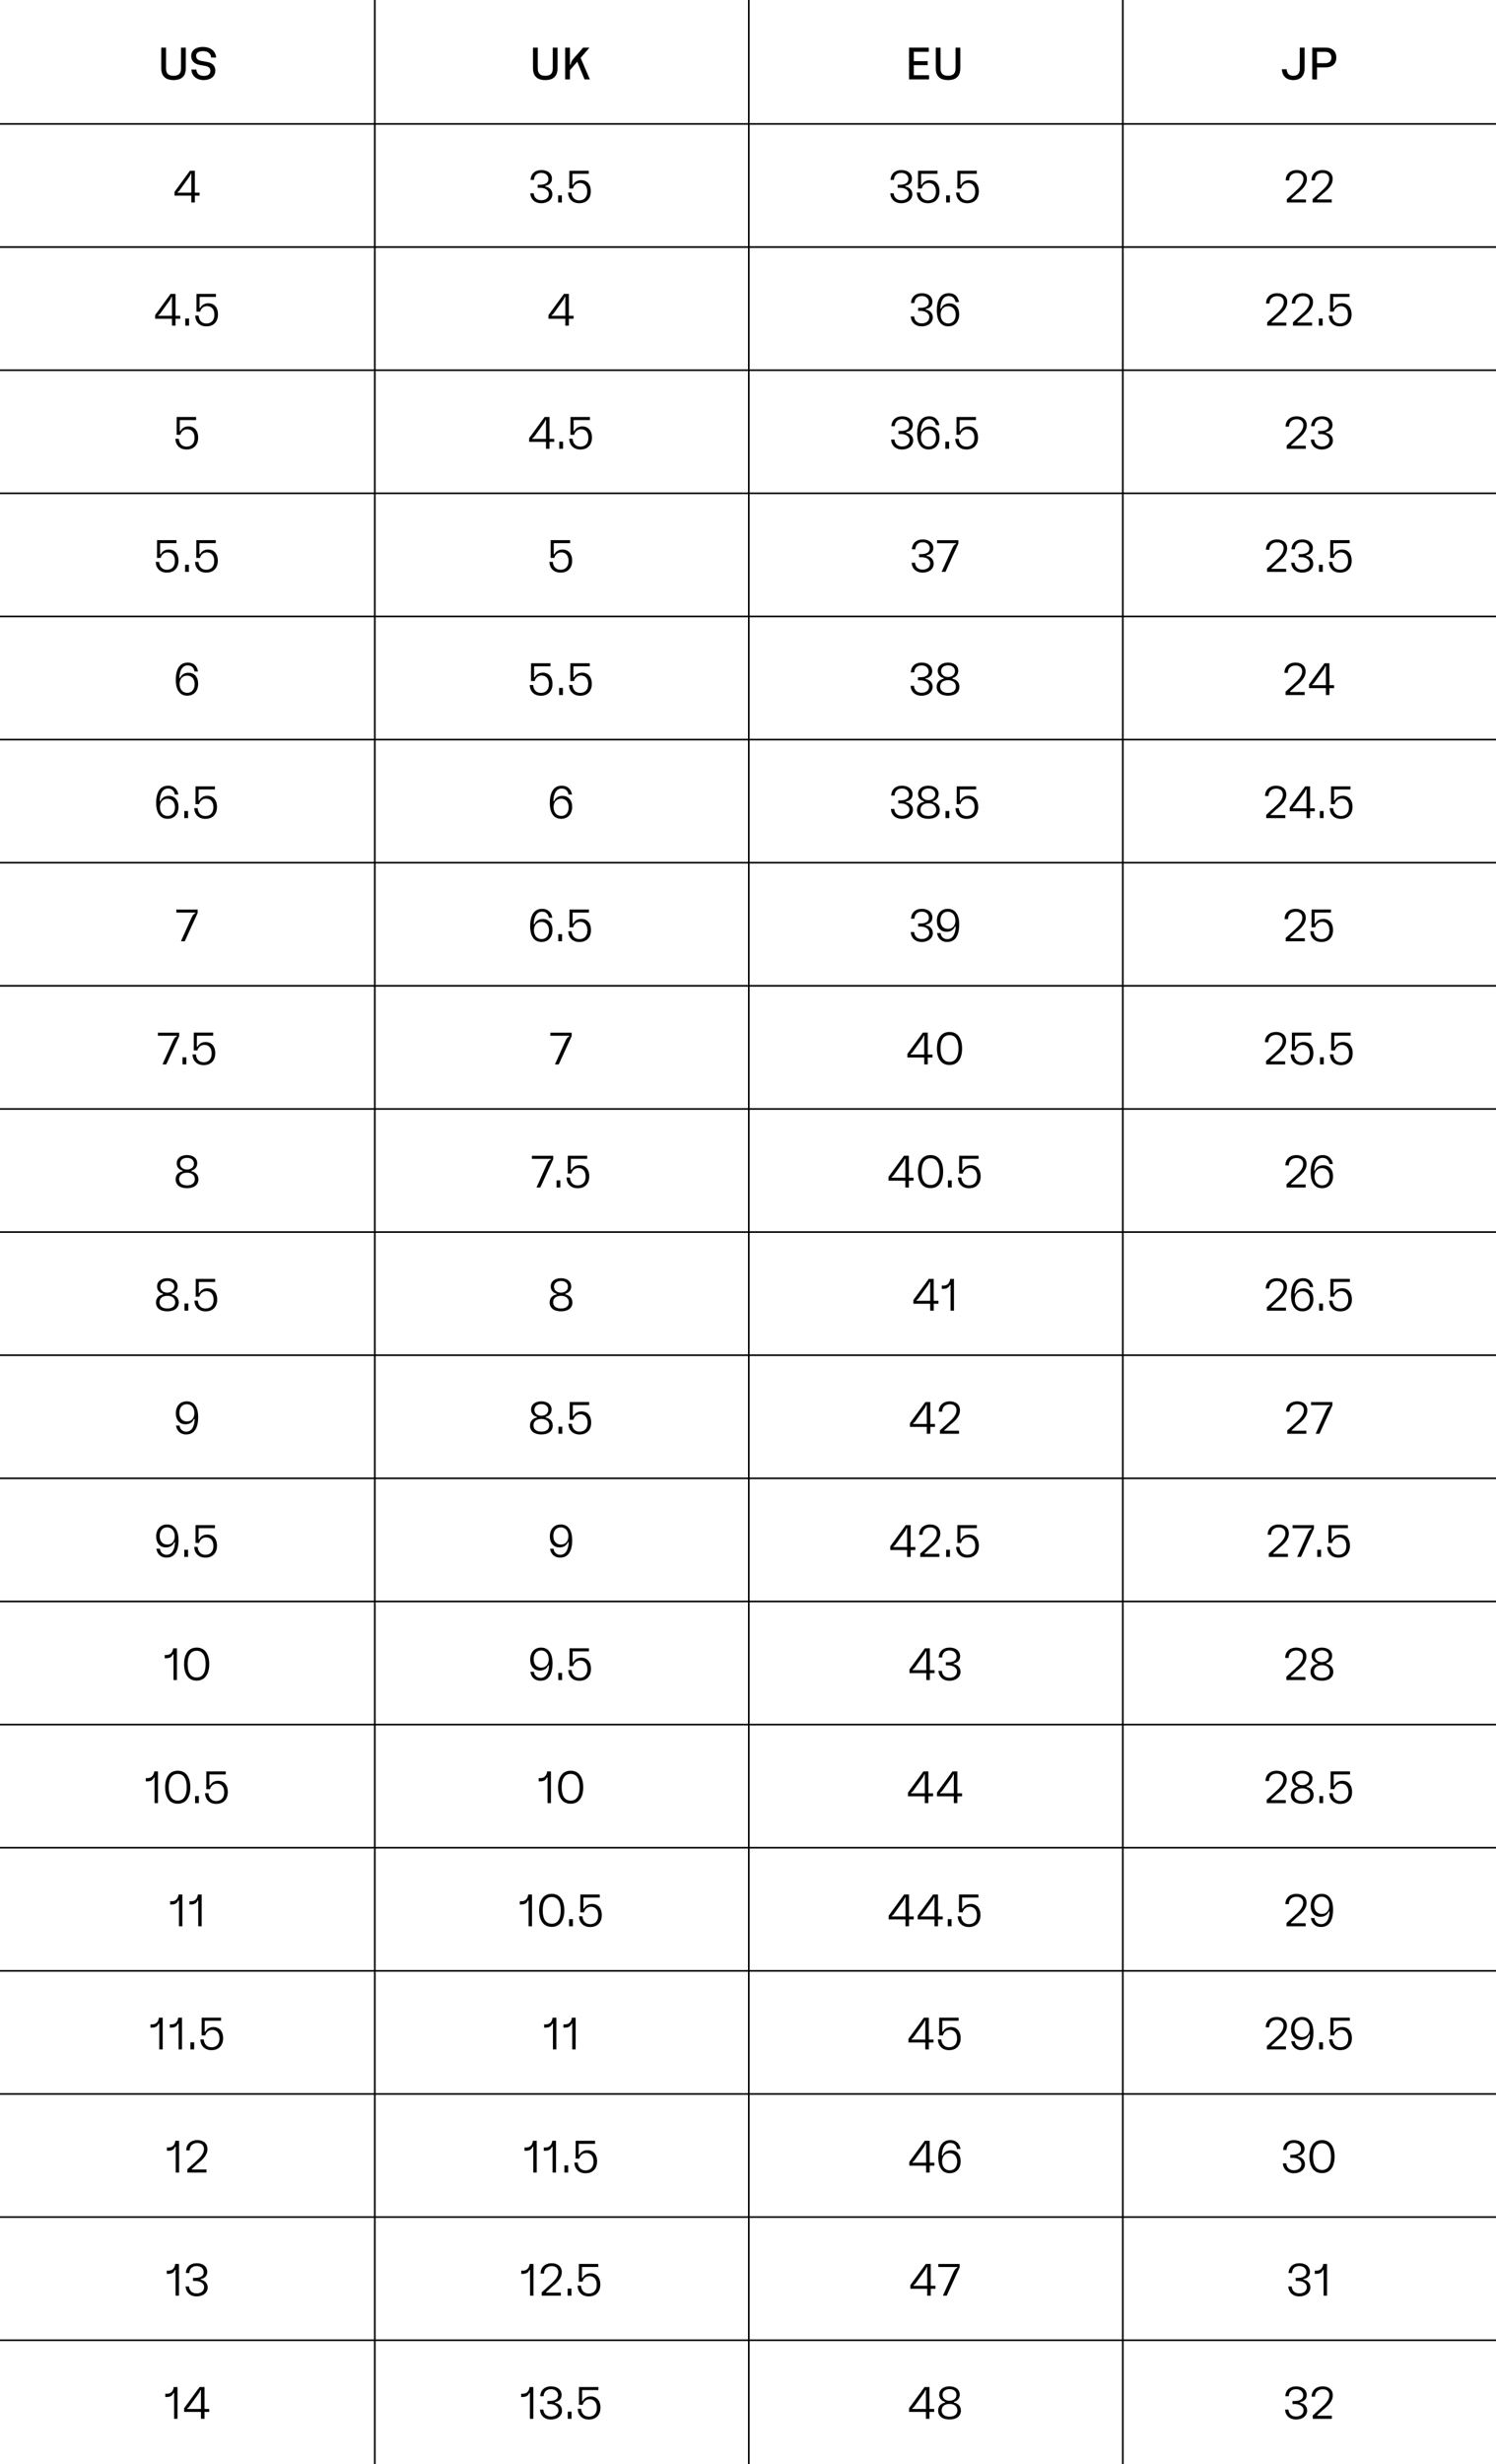 <svg width="924" height="1521" viewBox="0 0 924 1521" fill="none" xmlns="http://www.w3.org/2000/svg">
<line x1="-4.37114e-08" y1="76.5" x2="924" y2="76.5" stroke="black"/>
<path d="M107.193 49.42C112.037 49.42 114.753 47.124 114.753 42.14V29.4H111.813V42.224C111.813 45.248 110.441 46.788 107.193 46.788C103.917 46.788 102.545 45.164 102.545 42.224V29.4H99.605V42.14C99.605 47.124 102.377 49.42 107.193 49.42ZM118.203 42.924C118.455 47.124 121.675 49.42 125.847 49.42C129.767 49.42 132.987 47.432 132.987 43.54C132.987 40.628 131.139 38.836 128.059 38.276L124.139 37.548C122.179 37.184 121.115 36.008 121.115 34.496C121.115 32.788 122.487 31.556 125.315 31.556C128.171 31.556 130.215 32.816 130.411 35.532H133.491C133.183 31.248 129.739 28.98 125.231 28.98C121.143 28.98 118.091 30.912 118.091 34.58C118.091 37.548 120.079 39.452 123.187 40.04L126.939 40.74C129.039 41.132 129.935 42.084 129.935 43.708C129.935 45.92 128.283 46.844 125.875 46.844C122.963 46.844 121.395 45.304 121.283 42.924H118.203Z" fill="black"/>
<path d="M336.8 49.42C341.644 49.42 344.36 47.124 344.36 42.14V29.4H341.42V42.224C341.42 45.248 340.048 46.788 336.8 46.788C333.524 46.788 332.152 45.164 332.152 42.224V29.4H329.212V42.14C329.212 47.124 331.984 49.42 336.8 49.42ZM358.618 35.728L364.078 29.4H360.158L354.306 36.12C352.906 37.604 352.654 38.696 352.514 39.844H352.01V29.4H349.07V49H352.01V43.344L356.546 38.108L361.054 49H364.33L358.618 35.728Z" fill="black"/>
<path d="M561.492 49H573.84V46.424H564.432V40.208H573V37.744H564.432V31.976H573.672V29.4H561.492V49ZM585.562 49.42C590.406 49.42 593.122 47.124 593.122 42.14V29.4H590.182V42.224C590.182 45.248 588.81 46.788 585.562 46.788C582.286 46.788 580.914 45.164 580.914 42.224V29.4H577.974V42.14C577.974 47.124 580.746 49.42 585.562 49.42Z" fill="black"/>
<path d="M798.756 49.42C803.656 49.42 805.784 46.368 805.784 42.168V29.4H802.816V42.14C802.816 45.024 801.752 46.788 798.756 46.788C796.404 46.788 794.948 45.612 794.696 42.728H791.728C791.896 46.34 794.024 49.42 798.756 49.42ZM813.44 49.056V41.58H818.844C823.072 41.58 825.368 39.2 825.368 35.504C825.368 31.92 823.072 29.4 818.844 29.4H810.5V49L813.44 49.056ZM813.44 31.976H818.48C821.084 31.976 822.344 33.404 822.344 35.504C822.344 37.604 821.084 39.004 818.508 39.004H813.44V31.976Z" fill="black"/>
<line x1="231.5" y1="2.22452e-08" x2="231.5" y2="1521" stroke="black"/>
<line x1="462.5" y1="2.22452e-08" x2="462.5" y2="1521" stroke="black"/>
<line x1="693.5" y1="2.22452e-08" x2="693.5" y2="1521" stroke="black"/>
<line x1="-4.37114e-08" y1="152.5" x2="924" y2="152.5" stroke="black"/>
<path d="M120.349 105.4H117.325L107.777 118.476V120.744H118.165V125H120.349V120.744H123.261V118.924H120.349V105.4ZM118.165 118.924H109.709V118.504C110.129 118.364 110.549 118.028 111.249 117.048L116.849 109.264C117.465 108.368 117.661 107.724 117.773 107.276H118.165V118.924Z" fill="black"/>
<path d="M327.552 119.316C327.72 122.928 330.352 125.448 334.328 125.448C338.136 125.448 341.16 123.264 341.16 119.932C341.16 117.496 339.62 115.76 337.212 115.2L336.82 115.116V114.696L337.212 114.64C339.62 114.08 340.908 112.54 340.908 110.3C340.908 107.052 338.22 104.98 334.44 104.98C330.492 104.98 327.86 107.248 327.72 111.056H329.82C329.904 108.48 331.5 106.716 334.356 106.716C337.156 106.716 338.724 108.452 338.724 110.524C338.724 113.8 334.86 114.024 333.628 114.024H332.116V115.928H333.712C336.316 115.928 338.976 117.16 338.976 119.764C338.976 122.284 336.848 123.6 334.328 123.6C331.5 123.6 329.792 121.892 329.652 119.316H327.552ZM347.046 125V120.604H344.722V125H347.046ZM350.883 118.812C350.967 122.76 353.599 125.448 357.743 125.448C362.251 125.448 364.911 122.564 364.911 118.112C364.911 113.688 362.503 111.196 358.947 111.196C357.239 111.196 355.335 111.812 354.159 113.716L353.963 114.052H353.543L353.571 107.276H363.651V105.4H351.667L351.639 116.376H353.907C354.411 114.5 355.839 112.96 358.247 112.96C360.767 112.96 362.699 114.64 362.699 118.252C362.699 121.948 360.599 123.684 357.743 123.684C354.971 123.684 353.151 121.808 352.983 118.84L350.883 118.812Z" fill="black"/>
<path d="M549.898 119.316C550.066 122.928 552.698 125.448 556.674 125.448C560.482 125.448 563.506 123.264 563.506 119.932C563.506 117.496 561.966 115.76 559.558 115.2L559.166 115.116V114.696L559.558 114.64C561.966 114.08 563.254 112.54 563.254 110.3C563.254 107.052 560.566 104.98 556.786 104.98C552.838 104.98 550.206 107.248 550.066 111.056H552.166C552.25 108.48 553.846 106.716 556.702 106.716C559.502 106.716 561.07 108.452 561.07 110.524C561.07 113.8 557.206 114.024 555.974 114.024H554.462V115.928H556.058C558.662 115.928 561.322 117.16 561.322 119.764C561.322 122.284 559.194 123.6 556.674 123.6C553.846 123.6 552.138 121.892 551.998 119.316H549.898ZM566.256 118.812C566.34 122.76 568.972 125.448 573.116 125.448C577.624 125.448 580.284 122.564 580.284 118.112C580.284 113.688 577.876 111.196 574.32 111.196C572.612 111.196 570.708 111.812 569.532 113.716L569.336 114.052H568.916L568.944 107.276H579.024V105.4H567.04L567.012 116.376H569.28C569.784 114.5 571.212 112.96 573.62 112.96C576.14 112.96 578.072 114.64 578.072 118.252C578.072 121.948 575.972 123.684 573.116 123.684C570.344 123.684 568.524 121.808 568.356 118.84L566.256 118.812ZM586.701 125V120.604H584.377V125H586.701ZM590.537 118.812C590.621 122.76 593.253 125.448 597.397 125.448C601.905 125.448 604.565 122.564 604.565 118.112C604.565 113.688 602.157 111.196 598.601 111.196C596.893 111.196 594.989 111.812 593.813 113.716L593.617 114.052H593.197L593.225 107.276H603.305V105.4H591.321L591.293 116.376H593.561C594.065 114.5 595.493 112.96 597.901 112.96C600.421 112.96 602.353 114.64 602.353 118.252C602.353 121.948 600.253 123.684 597.397 123.684C594.625 123.684 592.805 121.808 592.637 118.84L590.537 118.812Z" fill="black"/>
<path d="M806.614 125V123.124H797.57V122.788L801.126 119.512C804.318 116.992 807.202 114.248 807.202 110.468C807.202 106.828 804.402 104.98 800.986 104.98C796.926 104.98 794.126 107.444 794.126 111.336H796.226C796.226 108.424 798.214 106.772 801.014 106.772C803.618 106.772 805.074 108.228 805.074 110.44C805.074 113.408 802.694 115.816 800.006 118.252L794.826 122.928V125H806.614ZM822.528 125V123.124H813.484V122.788L817.04 119.512C820.232 116.992 823.116 114.248 823.116 110.468C823.116 106.828 820.316 104.98 816.9 104.98C812.84 104.98 810.04 107.444 810.04 111.336H812.14C812.14 108.424 814.128 106.772 816.928 106.772C819.532 106.772 820.988 108.228 820.988 110.44C820.988 113.408 818.608 115.816 815.92 118.252L810.74 122.928V125H822.528Z" fill="black"/>
<line x1="-4.37114e-08" y1="228.5" x2="924" y2="228.5" stroke="black"/>
<path d="M108.413 181.4H105.389L95.841 194.476V196.744H106.229V201H108.413V196.744H111.325V194.924H108.413V181.4ZM106.229 194.924H97.773V194.504C98.193 194.364 98.613 194.028 99.313 193.048L104.913 185.264C105.529 184.368 105.725 183.724 105.837 183.276H106.229V194.924ZM116.757 201V196.604H114.433V201H116.757ZM120.594 194.812C120.678 198.76 123.31 201.448 127.454 201.448C131.962 201.448 134.622 198.564 134.622 194.112C134.622 189.688 132.214 187.196 128.658 187.196C126.95 187.196 125.046 187.812 123.87 189.716L123.674 190.052H123.254L123.282 183.276H133.362V181.4H121.378L121.35 192.376H123.618C124.122 190.5 125.55 188.96 127.958 188.96C130.478 188.96 132.41 190.64 132.41 194.252C132.41 197.948 130.31 199.684 127.454 199.684C124.682 199.684 122.862 197.808 122.694 194.84L120.594 194.812Z" fill="black"/>
<path d="M351.349 181.4H348.325L338.777 194.476V196.744H349.165V201H351.349V196.744H354.261V194.924H351.349V181.4ZM349.165 194.924H340.709V194.504C341.129 194.364 341.549 194.028 342.249 193.048L347.849 185.264C348.465 184.368 348.661 183.724 348.773 183.276H349.165V194.924Z" fill="black"/>
<path d="M562.545 195.316C562.713 198.928 565.345 201.448 569.321 201.448C573.129 201.448 576.153 199.264 576.153 195.932C576.153 193.496 574.613 191.76 572.205 191.2L571.813 191.116V190.696L572.205 190.64C574.613 190.08 575.901 188.54 575.901 186.3C575.901 183.052 573.213 180.98 569.433 180.98C565.485 180.98 562.853 183.248 562.713 187.056H564.812C564.897 184.48 566.493 182.716 569.349 182.716C572.149 182.716 573.717 184.452 573.717 186.524C573.717 189.8 569.853 190.024 568.621 190.024H567.109V191.928H568.704C571.309 191.928 573.969 193.16 573.969 195.764C573.969 198.284 571.841 199.6 569.321 199.6C566.493 199.6 564.785 197.892 564.645 195.316H562.545ZM578.623 191.788C578.623 196.772 580.443 201.42 585.651 201.42C589.767 201.42 592.427 198.508 592.427 194.028C592.427 189.996 590.187 187.252 586.407 187.252C584.391 187.252 582.431 188.064 581.367 190.22L581.227 190.5H580.835C580.919 186.132 582.543 182.716 585.987 182.716C589.011 182.716 589.991 185.04 590.159 186.468H592.315C591.867 183.36 589.767 180.98 586.043 180.98C580.303 180.98 578.623 186.16 578.623 191.788ZM585.651 189.016C588.451 189.016 590.271 191.088 590.271 194.28C590.271 197.5 588.507 199.656 585.679 199.656C582.851 199.656 580.975 197.444 580.975 194.224C580.975 191.004 582.823 189.016 585.651 189.016Z" fill="black"/>
<path d="M794.473 201V199.124H785.429V198.788L788.985 195.512C792.177 192.992 795.061 190.248 795.061 186.468C795.061 182.828 792.261 180.98 788.845 180.98C784.785 180.98 781.985 183.444 781.985 187.336H784.085C784.085 184.424 786.073 182.772 788.873 182.772C791.477 182.772 792.933 184.228 792.933 186.44C792.933 189.408 790.553 191.816 787.865 194.252L782.685 198.928V201H794.473ZM810.387 201V199.124H801.343V198.788L804.899 195.512C808.091 192.992 810.975 190.248 810.975 186.468C810.975 182.828 808.175 180.98 804.759 180.98C800.699 180.98 797.899 183.444 797.899 187.336H799.999C799.999 184.424 801.987 182.772 804.787 182.772C807.391 182.772 808.847 184.228 808.847 186.44C808.847 189.408 806.467 191.816 803.779 194.252L798.599 198.928V201H810.387ZM816.921 201V196.604H814.597V201H816.921ZM820.758 194.812C820.842 198.76 823.474 201.448 827.618 201.448C832.126 201.448 834.786 198.564 834.786 194.112C834.786 189.688 832.378 187.196 828.822 187.196C827.114 187.196 825.21 187.812 824.034 189.716L823.838 190.052H823.418L823.446 183.276H833.526V181.4H821.542L821.514 192.376H823.782C824.286 190.5 825.714 188.96 828.122 188.96C830.642 188.96 832.574 190.64 832.574 194.252C832.574 197.948 830.474 199.684 827.618 199.684C824.846 199.684 823.026 197.808 822.858 194.84L820.758 194.812Z" fill="black"/>
<line x1="-4.37114e-08" y1="304.5" x2="924" y2="304.5" stroke="black"/>
<path d="M108.358 270.812C108.442 274.76 111.074 277.448 115.218 277.448C119.726 277.448 122.386 274.564 122.386 270.112C122.386 265.688 119.978 263.196 116.422 263.196C114.714 263.196 112.81 263.812 111.634 265.716L111.438 266.052H111.018L111.046 259.276H121.126V257.4H109.142L109.114 268.376H111.382C111.886 266.5 113.314 264.96 115.722 264.96C118.242 264.96 120.174 266.64 120.174 270.252C120.174 273.948 118.074 275.684 115.218 275.684C112.446 275.684 110.626 273.808 110.458 270.84L108.358 270.812Z" fill="black"/>
<path d="M339.413 257.4H336.389L326.841 270.476V272.744H337.229V277H339.413V272.744H342.325V270.924H339.413V257.4ZM337.229 270.924H328.773V270.504C329.193 270.364 329.613 270.028 330.313 269.048L335.913 261.264C336.529 260.368 336.725 259.724 336.837 259.276H337.229V270.924ZM347.757 277V272.604H345.433V277H347.757ZM351.594 270.812C351.678 274.76 354.31 277.448 358.454 277.448C362.962 277.448 365.622 274.564 365.622 270.112C365.622 265.688 363.214 263.196 359.658 263.196C357.95 263.196 356.046 263.812 354.87 265.716L354.674 266.052H354.254L354.282 259.276H364.362V257.4H352.378L352.35 268.376H354.618C355.122 266.5 356.55 264.96 358.958 264.96C361.478 264.96 363.41 266.64 363.41 270.252C363.41 273.948 361.31 275.684 358.454 275.684C355.682 275.684 353.862 273.808 353.694 270.84L351.594 270.812Z" fill="black"/>
<path d="M550.404 271.316C550.572 274.928 553.204 277.448 557.18 277.448C560.988 277.448 564.012 275.264 564.012 271.932C564.012 269.496 562.472 267.76 560.064 267.2L559.672 267.116V266.696L560.064 266.64C562.472 266.08 563.76 264.54 563.76 262.3C563.76 259.052 561.072 256.98 557.292 256.98C553.344 256.98 550.712 259.248 550.572 263.056H552.672C552.756 260.48 554.352 258.716 557.208 258.716C560.008 258.716 561.576 260.452 561.576 262.524C561.576 265.8 557.712 266.024 556.48 266.024H554.968V267.928H556.564C559.168 267.928 561.828 269.16 561.828 271.764C561.828 274.284 559.7 275.6 557.18 275.6C554.352 275.6 552.644 273.892 552.504 271.316H550.404ZM566.482 267.788C566.482 272.772 568.302 277.42 573.51 277.42C577.626 277.42 580.286 274.508 580.286 270.028C580.286 265.996 578.046 263.252 574.266 263.252C572.25 263.252 570.29 264.064 569.226 266.22L569.086 266.5H568.694C568.778 262.132 570.402 258.716 573.846 258.716C576.87 258.716 577.85 261.04 578.018 262.468H580.174C579.726 259.36 577.626 256.98 573.902 256.98C568.162 256.98 566.482 262.16 566.482 267.788ZM573.51 265.016C576.31 265.016 578.13 267.088 578.13 270.28C578.13 273.5 576.366 275.656 573.538 275.656C570.71 275.656 568.834 273.444 568.834 270.224C568.834 267.004 570.682 265.016 573.51 265.016ZM586.195 277V272.604H583.871V277H586.195ZM590.032 270.812C590.116 274.76 592.748 277.448 596.892 277.448C601.4 277.448 604.06 274.564 604.06 270.112C604.06 265.688 601.652 263.196 598.096 263.196C596.388 263.196 594.484 263.812 593.308 265.716L593.112 266.052H592.692L592.72 259.276H602.8V257.4H590.816L590.788 268.376H593.056C593.56 266.5 594.988 264.96 597.396 264.96C599.916 264.96 601.848 266.64 601.848 270.252C601.848 273.948 599.748 275.684 596.892 275.684C594.12 275.684 592.3 273.808 592.132 270.84L590.032 270.812Z" fill="black"/>
<path d="M806.532 277V275.124H797.488V274.788L801.044 271.512C804.236 268.992 807.12 266.248 807.12 262.468C807.12 258.828 804.32 256.98 800.904 256.98C796.844 256.98 794.044 259.444 794.044 263.336H796.144C796.144 260.424 798.132 258.772 800.932 258.772C803.536 258.772 804.992 260.228 804.992 262.44C804.992 265.408 802.612 267.816 799.924 270.252L794.744 274.928V277H806.532ZM809.65 271.316C809.818 274.928 812.45 277.448 816.426 277.448C820.234 277.448 823.258 275.264 823.258 271.932C823.258 269.496 821.718 267.76 819.31 267.2L818.918 267.116V266.696L819.31 266.64C821.718 266.08 823.006 264.54 823.006 262.3C823.006 259.052 820.318 256.98 816.538 256.98C812.59 256.98 809.958 259.248 809.818 263.056H811.918C812.002 260.48 813.598 258.716 816.454 258.716C819.254 258.716 820.822 260.452 820.822 262.524C820.822 265.8 816.958 266.024 815.726 266.024H814.214V267.928H815.81C818.414 267.928 821.074 269.16 821.074 271.764C821.074 274.284 818.946 275.6 816.426 275.6C813.598 275.6 811.89 273.892 811.75 271.316H809.65Z" fill="black"/>
<line x1="-4.37114e-08" y1="380.5" x2="924" y2="380.5" stroke="black"/>
<path d="M96.217 346.812C96.301 350.76 98.933 353.448 103.077 353.448C107.585 353.448 110.245 350.564 110.245 346.112C110.245 341.688 107.837 339.196 104.281 339.196C102.573 339.196 100.669 339.812 99.493 341.716L99.297 342.052H98.877L98.905 335.276H108.985V333.4H97.001L96.973 344.376H99.241C99.745 342.5 101.173 340.96 103.581 340.96C106.101 340.96 108.033 342.64 108.033 346.252C108.033 349.948 105.933 351.684 103.077 351.684C100.305 351.684 98.485 349.808 98.317 346.84L96.217 346.812ZM116.662 353V348.604H114.338V353H116.662ZM120.498 346.812C120.582 350.76 123.214 353.448 127.358 353.448C131.866 353.448 134.526 350.564 134.526 346.112C134.526 341.688 132.118 339.196 128.562 339.196C126.854 339.196 124.95 339.812 123.774 341.716L123.578 342.052H123.158L123.186 335.276H133.266V333.4H121.282L121.254 344.376H123.522C124.026 342.5 125.454 340.96 127.862 340.96C130.382 340.96 132.314 342.64 132.314 346.252C132.314 349.948 130.214 351.684 127.358 351.684C124.586 351.684 122.766 349.808 122.598 346.84L120.498 346.812Z" fill="black"/>
<path d="M339.358 346.812C339.442 350.76 342.074 353.448 346.218 353.448C350.726 353.448 353.386 350.564 353.386 346.112C353.386 341.688 350.978 339.196 347.422 339.196C345.714 339.196 343.81 339.812 342.634 341.716L342.438 342.052H342.018L342.046 335.276H352.126V333.4H340.142L340.114 344.376H342.382C342.886 342.5 344.314 340.96 346.722 340.96C349.242 340.96 351.174 342.64 351.174 346.252C351.174 349.948 349.074 351.684 346.218 351.684C343.446 351.684 341.626 349.808 341.458 346.84L339.358 346.812Z" fill="black"/>
<path d="M563.091 347.316C563.259 350.928 565.891 353.448 569.867 353.448C573.675 353.448 576.699 351.264 576.699 347.932C576.699 345.496 575.159 343.76 572.751 343.2L572.359 343.116V342.696L572.751 342.64C575.159 342.08 576.447 340.54 576.447 338.3C576.447 335.052 573.759 332.98 569.979 332.98C566.031 332.98 563.399 335.248 563.259 339.056H565.359C565.443 336.48 567.039 334.716 569.895 334.716C572.695 334.716 574.263 336.452 574.263 338.524C574.263 341.8 570.399 342.024 569.167 342.024H567.655V343.928H569.251C571.855 343.928 574.515 345.16 574.515 347.764C574.515 350.284 572.387 351.6 569.867 351.6C567.039 351.6 565.331 349.892 565.191 347.316H563.091ZM583.939 353L591.919 335.528V333.428H578.759V335.304H590.463V335.724L590.267 335.808C589.427 336.2 588.811 336.928 587.971 338.776L581.587 353H583.939Z" fill="black"/>
<path d="M794.391 353V351.124H785.347V350.788L788.903 347.512C792.095 344.992 794.979 342.248 794.979 338.468C794.979 334.828 792.179 332.98 788.763 332.98C784.703 332.98 781.903 335.444 781.903 339.336H784.003C784.003 336.424 785.991 334.772 788.791 334.772C791.395 334.772 792.851 336.228 792.851 338.44C792.851 341.408 790.471 343.816 787.783 346.252L782.603 350.928V353H794.391ZM797.509 347.316C797.677 350.928 800.309 353.448 804.285 353.448C808.093 353.448 811.117 351.264 811.117 347.932C811.117 345.496 809.577 343.76 807.169 343.2L806.777 343.116V342.696L807.169 342.64C809.577 342.08 810.865 340.54 810.865 338.3C810.865 335.052 808.177 332.98 804.397 332.98C800.449 332.98 797.817 335.248 797.677 339.056H799.777C799.861 336.48 801.457 334.716 804.313 334.716C807.113 334.716 808.681 336.452 808.681 338.524C808.681 341.8 804.817 342.024 803.585 342.024H802.073V343.928H803.669C806.273 343.928 808.933 345.16 808.933 347.764C808.933 350.284 806.805 351.6 804.285 351.6C801.457 351.6 799.749 349.892 799.609 347.316H797.509ZM817.003 353V348.604H814.679V353H817.003ZM820.84 346.812C820.924 350.76 823.556 353.448 827.7 353.448C832.208 353.448 834.868 350.564 834.868 346.112C834.868 341.688 832.46 339.196 828.904 339.196C827.196 339.196 825.292 339.812 824.116 341.716L823.92 342.052H823.5L823.528 335.276H833.608V333.4H821.624L821.596 344.376H823.864C824.368 342.5 825.796 340.96 828.204 340.96C830.724 340.96 832.656 342.64 832.656 346.252C832.656 349.948 830.556 351.684 827.7 351.684C824.928 351.684 823.108 349.808 822.94 346.84L820.84 346.812Z" fill="black"/>
<line x1="-4.37114e-08" y1="456.5" x2="924" y2="456.5" stroke="black"/>
<path d="M108.584 419.788C108.584 424.772 110.404 429.42 115.612 429.42C119.728 429.42 122.388 426.508 122.388 422.028C122.388 417.996 120.148 415.252 116.368 415.252C114.352 415.252 112.392 416.064 111.328 418.22L111.188 418.5H110.796C110.88 414.132 112.504 410.716 115.948 410.716C118.972 410.716 119.952 413.04 120.12 414.468H122.276C121.828 411.36 119.728 408.98 116.004 408.98C110.264 408.98 108.584 414.16 108.584 419.788ZM115.612 417.016C118.412 417.016 120.232 419.088 120.232 422.28C120.232 425.5 118.468 427.656 115.64 427.656C112.812 427.656 110.936 425.444 110.936 422.224C110.936 419.004 112.784 417.016 115.612 417.016Z" fill="black"/>
<path d="M327.217 422.812C327.301 426.76 329.933 429.448 334.077 429.448C338.585 429.448 341.245 426.564 341.245 422.112C341.245 417.688 338.837 415.196 335.281 415.196C333.573 415.196 331.669 415.812 330.493 417.716L330.297 418.052H329.877L329.905 411.276H339.985V409.4H328.001L327.973 420.376H330.241C330.745 418.5 332.173 416.96 334.581 416.96C337.101 416.96 339.033 418.64 339.033 422.252C339.033 425.948 336.933 427.684 334.077 427.684C331.305 427.684 329.485 425.808 329.317 422.84L327.217 422.812ZM347.662 429V424.604H345.338V429H347.662ZM351.498 422.812C351.582 426.76 354.214 429.448 358.358 429.448C362.866 429.448 365.526 426.564 365.526 422.112C365.526 417.688 363.118 415.196 359.562 415.196C357.854 415.196 355.95 415.812 354.774 417.716L354.578 418.052H354.158L354.186 411.276H364.266V409.4H352.282L352.254 420.376H354.522C355.026 418.5 356.454 416.96 358.862 416.96C361.382 416.96 363.314 418.64 363.314 422.252C363.314 425.948 361.214 427.684 358.358 427.684C355.586 427.684 353.766 425.808 353.598 422.84L351.498 422.812Z" fill="black"/>
<path d="M562.421 423.316C562.589 426.928 565.221 429.448 569.197 429.448C573.005 429.448 576.029 427.264 576.029 423.932C576.029 421.496 574.489 419.76 572.081 419.2L571.689 419.116V418.696L572.081 418.64C574.489 418.08 575.777 416.54 575.777 414.3C575.777 411.052 573.089 408.98 569.309 408.98C565.361 408.98 562.729 411.248 562.589 415.056H564.689C564.773 412.48 566.369 410.716 569.225 410.716C572.025 410.716 573.593 412.452 573.593 414.524C573.593 417.8 569.729 418.024 568.497 418.024H566.985V419.928H568.581C571.185 419.928 573.845 421.16 573.845 423.764C573.845 426.284 571.717 427.6 569.197 427.6C566.369 427.6 564.661 425.892 564.521 423.316H562.421ZM585.556 429.42C589.756 429.42 592.584 427.432 592.584 423.932C592.584 421.104 590.708 419.592 588.608 419.06L588.272 418.948V418.556L588.664 418.416C590.568 417.8 591.856 416.288 591.856 413.992C591.856 411.136 589.504 408.98 585.528 408.98C581.524 408.98 579.2 411.192 579.2 413.992C579.2 416.288 580.516 417.828 582.42 418.416L582.812 418.556V418.948L582.476 419.06C580.376 419.564 578.528 421.104 578.528 423.932C578.528 427.46 581.328 429.42 585.556 429.42ZM585.556 417.884C583.232 417.884 581.244 416.54 581.244 414.244C581.244 411.864 583.232 410.688 585.556 410.688C587.852 410.688 589.84 411.864 589.84 414.244C589.84 416.54 587.852 417.884 585.556 417.884ZM585.556 427.684C582.672 427.684 580.684 426.368 580.684 423.792C580.684 421.272 582.672 419.844 585.556 419.844C588.412 419.844 590.4 421.272 590.4 423.792C590.4 426.368 588.412 427.684 585.556 427.684Z" fill="black"/>
<path d="M805.821 429V427.124H796.777V426.788L800.333 423.512C803.525 420.992 806.409 418.248 806.409 414.468C806.409 410.828 803.609 408.98 800.193 408.98C796.133 408.98 793.333 411.444 793.333 415.336H795.433C795.433 412.424 797.421 410.772 800.221 410.772C802.825 410.772 804.281 412.228 804.281 414.44C804.281 417.408 801.901 419.816 799.213 422.252L794.033 426.928V429H805.821ZM821.101 409.4H818.077L808.529 422.476V424.744H818.917V429H821.101V424.744H824.013V422.924H821.101V409.4ZM818.917 422.924H810.461V422.504C810.881 422.364 811.301 422.028 812.001 421.048L817.601 413.264C818.217 412.368 818.413 411.724 818.525 411.276H818.917V422.924Z" fill="black"/>
<line x1="-4.37114e-08" y1="532.5" x2="924" y2="532.5" stroke="black"/>
<path d="M96.443 495.788C96.443 500.772 98.263 505.42 103.471 505.42C107.587 505.42 110.247 502.508 110.247 498.028C110.247 493.996 108.007 491.252 104.227 491.252C102.211 491.252 100.251 492.064 99.187 494.22L99.047 494.5H98.655C98.739 490.132 100.363 486.716 103.807 486.716C106.831 486.716 107.811 489.04 107.979 490.468H110.135C109.687 487.36 107.587 484.98 103.863 484.98C98.123 484.98 96.443 490.16 96.443 495.788ZM103.471 493.016C106.271 493.016 108.091 495.088 108.091 498.28C108.091 501.5 106.327 503.656 103.499 503.656C100.671 503.656 98.795 501.444 98.795 498.224C98.795 495.004 100.643 493.016 103.471 493.016ZM116.156 505V500.604H113.832V505H116.156ZM119.992 498.812C120.076 502.76 122.708 505.448 126.852 505.448C131.36 505.448 134.02 502.564 134.02 498.112C134.02 493.688 131.612 491.196 128.056 491.196C126.348 491.196 124.444 491.812 123.268 493.716L123.072 494.052H122.652L122.68 487.276H132.76V485.4H120.776L120.748 496.376H123.016C123.52 494.5 124.948 492.96 127.356 492.96C129.876 492.96 131.808 494.64 131.808 498.252C131.808 501.948 129.708 503.684 126.852 503.684C124.08 503.684 122.26 501.808 122.092 498.84L119.992 498.812Z" fill="black"/>
<path d="M339.584 495.788C339.584 500.772 341.404 505.42 346.612 505.42C350.728 505.42 353.388 502.508 353.388 498.028C353.388 493.996 351.148 491.252 347.368 491.252C345.352 491.252 343.392 492.064 342.328 494.22L342.188 494.5H341.796C341.88 490.132 343.504 486.716 346.948 486.716C349.972 486.716 350.952 489.04 351.12 490.468H353.276C352.828 487.36 350.728 484.98 347.004 484.98C341.264 484.98 339.584 490.16 339.584 495.788ZM346.612 493.016C349.412 493.016 351.232 495.088 351.232 498.28C351.232 501.5 349.468 503.656 346.64 503.656C343.812 503.656 341.936 501.444 341.936 498.224C341.936 495.004 343.784 493.016 346.612 493.016Z" fill="black"/>
<path d="M550.281 499.316C550.449 502.928 553.081 505.448 557.057 505.448C560.865 505.448 563.889 503.264 563.889 499.932C563.889 497.496 562.349 495.76 559.941 495.2L559.549 495.116V494.696L559.941 494.64C562.349 494.08 563.637 492.54 563.637 490.3C563.637 487.052 560.949 484.98 557.169 484.98C553.221 484.98 550.589 487.248 550.449 491.056H552.549C552.633 488.48 554.229 486.716 557.085 486.716C559.885 486.716 561.453 488.452 561.453 490.524C561.453 493.8 557.589 494.024 556.357 494.024H554.845V495.928H556.441C559.045 495.928 561.705 497.16 561.705 499.764C561.705 502.284 559.577 503.6 557.057 503.6C554.229 503.6 552.521 501.892 552.381 499.316H550.281ZM573.415 505.42C577.615 505.42 580.443 503.432 580.443 499.932C580.443 497.104 578.567 495.592 576.467 495.06L576.131 494.948V494.556L576.523 494.416C578.427 493.8 579.715 492.288 579.715 489.992C579.715 487.136 577.363 484.98 573.387 484.98C569.383 484.98 567.059 487.192 567.059 489.992C567.059 492.288 568.375 493.828 570.279 494.416L570.671 494.556V494.948L570.335 495.06C568.235 495.564 566.387 497.104 566.387 499.932C566.387 503.46 569.187 505.42 573.415 505.42ZM573.415 493.884C571.091 493.884 569.103 492.54 569.103 490.244C569.103 487.864 571.091 486.688 573.415 486.688C575.711 486.688 577.699 487.864 577.699 490.244C577.699 492.54 575.711 493.884 573.415 493.884ZM573.415 503.684C570.531 503.684 568.543 502.368 568.543 499.792C568.543 497.272 570.531 495.844 573.415 495.844C576.271 495.844 578.259 497.272 578.259 499.792C578.259 502.368 576.271 503.684 573.415 503.684ZM586.318 505V500.604H583.994V505H586.318ZM590.155 498.812C590.239 502.76 592.871 505.448 597.015 505.448C601.523 505.448 604.183 502.564 604.183 498.112C604.183 493.688 601.775 491.196 598.219 491.196C596.511 491.196 594.607 491.812 593.431 493.716L593.235 494.052H592.815L592.843 487.276H602.923V485.4H590.939L590.911 496.376H593.179C593.683 494.5 595.111 492.96 597.519 492.96C600.039 492.96 601.971 494.64 601.971 498.252C601.971 501.948 599.871 503.684 597.015 503.684C594.243 503.684 592.423 501.808 592.255 498.84L590.155 498.812Z" fill="black"/>
<path d="M793.885 505V503.124H784.841V502.788L788.397 499.512C791.589 496.992 794.473 494.248 794.473 490.468C794.473 486.828 791.673 484.98 788.257 484.98C784.197 484.98 781.397 487.444 781.397 491.336H783.497C783.497 488.424 785.485 486.772 788.285 486.772C790.889 486.772 792.345 488.228 792.345 490.44C792.345 493.408 789.965 495.816 787.277 498.252L782.097 502.928V505H793.885ZM809.165 485.4H806.141L796.593 498.476V500.744H806.981V505H809.165V500.744H812.077V498.924H809.165V485.4ZM806.981 498.924H798.525V498.504C798.945 498.364 799.365 498.028 800.065 497.048L805.665 489.264C806.281 488.368 806.477 487.724 806.589 487.276H806.981V498.924ZM817.509 505V500.604H815.185V505H817.509ZM821.346 498.812C821.43 502.76 824.062 505.448 828.206 505.448C832.714 505.448 835.374 502.564 835.374 498.112C835.374 493.688 832.966 491.196 829.41 491.196C827.702 491.196 825.798 491.812 824.622 493.716L824.426 494.052H824.006L824.034 487.276H834.114V485.4H822.13L822.102 496.376H824.37C824.874 494.5 826.302 492.96 828.71 492.96C831.23 492.96 833.162 494.64 833.162 498.252C833.162 501.948 831.062 503.684 828.206 503.684C825.434 503.684 823.614 501.808 823.446 498.84L821.346 498.812Z" fill="black"/>
<line x1="-4.37114e-08" y1="608.5" x2="924" y2="608.5" stroke="black"/>
<path d="M114.105 581L122.085 563.528V561.428H108.925V563.304H120.629V563.724L120.433 563.808C119.593 564.2 118.977 564.928 118.137 566.776L111.753 581H114.105Z" fill="black"/>
<path d="M327.443 571.788C327.443 576.772 329.263 581.42 334.471 581.42C338.587 581.42 341.247 578.508 341.247 574.028C341.247 569.996 339.007 567.252 335.227 567.252C333.211 567.252 331.251 568.064 330.187 570.22L330.047 570.5H329.655C329.739 566.132 331.363 562.716 334.807 562.716C337.831 562.716 338.811 565.04 338.979 566.468H341.135C340.687 563.36 338.587 560.98 334.863 560.98C329.123 560.98 327.443 566.16 327.443 571.788ZM334.471 569.016C337.271 569.016 339.091 571.088 339.091 574.28C339.091 577.5 337.327 579.656 334.499 579.656C331.671 579.656 329.795 577.444 329.795 574.224C329.795 571.004 331.643 569.016 334.471 569.016ZM347.156 581V576.604H344.832V581H347.156ZM350.992 574.812C351.076 578.76 353.708 581.448 357.852 581.448C362.36 581.448 365.02 578.564 365.02 574.112C365.02 569.688 362.612 567.196 359.056 567.196C357.348 567.196 355.444 567.812 354.268 569.716L354.072 570.052H353.652L353.68 563.276H363.76V561.4H351.776L351.748 572.376H354.016C354.52 570.5 355.948 568.96 358.356 568.96C360.876 568.96 362.808 570.64 362.808 574.252C362.808 577.948 360.708 579.684 357.852 579.684C355.08 579.684 353.26 577.808 353.092 574.84L350.992 574.812Z" fill="black"/>
<path d="M562.545 575.316C562.713 578.928 565.345 581.448 569.321 581.448C573.129 581.448 576.153 579.264 576.153 575.932C576.153 573.496 574.613 571.76 572.205 571.2L571.813 571.116V570.696L572.205 570.64C574.613 570.08 575.901 568.54 575.901 566.3C575.901 563.052 573.213 560.98 569.433 560.98C565.485 560.98 562.853 563.248 562.713 567.056H564.812C564.897 564.48 566.493 562.716 569.349 562.716C572.149 562.716 573.717 564.452 573.717 566.524C573.717 569.8 569.853 570.024 568.621 570.024H567.109V571.928H568.704C571.309 571.928 573.969 573.16 573.969 575.764C573.969 578.284 571.841 579.6 569.321 579.6C566.493 579.6 564.785 577.892 564.645 575.316H562.545ZM592.455 570.612C592.455 565.628 590.635 560.98 585.427 560.98C581.311 560.98 578.651 563.864 578.651 568.372C578.651 572.404 580.891 575.148 584.671 575.148C586.687 575.148 588.647 574.336 589.711 572.18L589.851 571.9H590.271C590.159 576.268 588.535 579.684 585.119 579.684C582.067 579.684 581.087 577.36 580.947 575.932H578.763C579.211 579.04 581.311 581.42 585.035 581.42C590.775 581.42 592.455 576.24 592.455 570.612ZM585.455 573.384C582.627 573.384 580.807 571.312 580.807 568.12C580.807 564.9 582.571 562.744 585.399 562.744C588.227 562.744 590.103 564.956 590.103 568.176C590.103 571.396 588.255 573.384 585.455 573.384Z" fill="black"/>
<path d="M805.917 581V579.124H796.873V578.788L800.429 575.512C803.621 572.992 806.505 570.248 806.505 566.468C806.505 562.828 803.705 560.98 800.289 560.98C796.229 560.98 793.429 563.444 793.429 567.336H795.529C795.529 564.424 797.517 562.772 800.317 562.772C802.921 562.772 804.377 564.228 804.377 566.44C804.377 569.408 801.997 571.816 799.309 574.252L794.129 578.928V581H805.917ZM809.315 574.812C809.399 578.76 812.031 581.448 816.175 581.448C820.683 581.448 823.343 578.564 823.343 574.112C823.343 569.688 820.935 567.196 817.379 567.196C815.671 567.196 813.767 567.812 812.591 569.716L812.395 570.052H811.975L812.003 563.276H822.083V561.4H810.099L810.071 572.376H812.339C812.843 570.5 814.271 568.96 816.679 568.96C819.199 568.96 821.131 570.64 821.131 574.252C821.131 577.948 819.031 579.684 816.175 579.684C813.403 579.684 811.583 577.808 811.415 574.84L809.315 574.812Z" fill="black"/>
<line x1="-4.37114e-08" y1="684.5" x2="924" y2="684.5" stroke="black"/>
<path d="M102.703 657L110.683 639.528V637.428H97.523V639.304H109.227V639.724L109.031 639.808C108.191 640.2 107.575 640.928 106.735 642.776L100.351 657H102.703ZM115.076 657V652.604H112.752V657H115.076ZM118.912 650.812C118.996 654.76 121.628 657.448 125.772 657.448C130.28 657.448 132.94 654.564 132.94 650.112C132.94 645.688 130.532 643.196 126.976 643.196C125.268 643.196 123.364 643.812 122.188 645.716L121.992 646.052H121.572L121.6 639.276H131.68V637.4H119.696L119.668 648.376H121.936C122.44 646.5 123.868 644.96 126.276 644.96C128.796 644.96 130.728 646.64 130.728 650.252C130.728 653.948 128.628 655.684 125.772 655.684C123 655.684 121.18 653.808 121.012 650.84L118.912 650.812Z" fill="black"/>
<path d="M345.105 657L353.085 639.528V637.428H339.925V639.304H351.629V639.724L351.433 639.808C350.593 640.2 349.977 640.928 349.137 642.776L342.753 657H345.105Z" fill="black"/>
<path d="M573.038 637.4H570.014L560.466 650.476V652.744H570.854V657H573.038V652.744H575.95V650.924H573.038V637.4ZM570.854 650.924H562.398V650.504C562.818 650.364 563.238 650.028 563.938 649.048L569.538 641.264C570.154 640.368 570.35 639.724 570.462 639.276H570.854V650.924ZM586.469 657.364C592.013 657.364 594.225 652.688 594.225 647.172C594.225 641.684 592.013 636.98 586.469 636.98C580.897 636.98 578.685 641.684 578.685 647.172C578.685 652.688 580.897 657.364 586.469 657.364ZM586.469 638.94C590.445 638.94 592.013 642.356 592.013 647.172C592.013 652.016 590.445 655.432 586.469 655.432C582.521 655.432 580.897 652.044 580.897 647.172C580.897 642.356 582.521 638.94 586.469 638.94Z" fill="black"/>
<path d="M793.776 657V655.124H784.732V654.788L788.288 651.512C791.48 648.992 794.364 646.248 794.364 642.468C794.364 638.828 791.564 636.98 788.148 636.98C784.088 636.98 781.288 639.444 781.288 643.336H783.388C783.388 640.424 785.376 638.772 788.176 638.772C790.78 638.772 792.236 640.228 792.236 642.44C792.236 645.408 789.856 647.816 787.168 650.252L781.988 654.928V657H793.776ZM797.174 650.812C797.258 654.76 799.89 657.448 804.034 657.448C808.542 657.448 811.202 654.564 811.202 650.112C811.202 645.688 808.794 643.196 805.238 643.196C803.53 643.196 801.626 643.812 800.45 645.716L800.254 646.052H799.834L799.862 639.276H809.942V637.4H797.958L797.93 648.376H800.198C800.702 646.5 802.13 644.96 804.538 644.96C807.058 644.96 808.99 646.64 808.99 650.252C808.99 653.948 806.89 655.684 804.034 655.684C801.262 655.684 799.442 653.808 799.274 650.84L797.174 650.812ZM817.619 657V652.604H815.295V657H817.619ZM821.455 650.812C821.539 654.76 824.171 657.448 828.315 657.448C832.823 657.448 835.483 654.564 835.483 650.112C835.483 645.688 833.075 643.196 829.519 643.196C827.811 643.196 825.907 643.812 824.731 645.716L824.535 646.052H824.115L824.143 639.276H834.223V637.4H822.239L822.211 648.376H824.479C824.983 646.5 826.411 644.96 828.819 644.96C831.339 644.96 833.271 646.64 833.271 650.252C833.271 653.948 831.171 655.684 828.315 655.684C825.543 655.684 823.723 653.808 823.555 650.84L821.455 650.812Z" fill="black"/>
<line x1="-4.37114e-08" y1="760.5" x2="924" y2="760.5" stroke="black"/>
<path d="M115.517 733.42C119.717 733.42 122.545 731.432 122.545 727.932C122.545 725.104 120.669 723.592 118.569 723.06L118.233 722.948V722.556L118.625 722.416C120.529 721.8 121.817 720.288 121.817 717.992C121.817 715.136 119.465 712.98 115.489 712.98C111.485 712.98 109.161 715.192 109.161 717.992C109.161 720.288 110.477 721.828 112.381 722.416L112.773 722.556V722.948L112.437 723.06C110.337 723.564 108.489 725.104 108.489 727.932C108.489 731.46 111.289 733.42 115.517 733.42ZM115.517 721.884C113.193 721.884 111.205 720.54 111.205 718.244C111.205 715.864 113.193 714.688 115.517 714.688C117.813 714.688 119.801 715.864 119.801 718.244C119.801 720.54 117.813 721.884 115.517 721.884ZM115.517 731.684C112.633 731.684 110.645 730.368 110.645 727.792C110.645 725.272 112.633 723.844 115.517 723.844C118.373 723.844 120.361 725.272 120.361 727.792C120.361 730.368 118.373 731.684 115.517 731.684Z" fill="black"/>
<path d="M333.703 733L341.683 715.528V713.428H328.523V715.304H340.227V715.724L340.031 715.808C339.191 716.2 338.575 716.928 337.735 718.776L331.351 733H333.703ZM346.076 733V728.604H343.752V733H346.076ZM349.912 726.812C349.996 730.76 352.628 733.448 356.772 733.448C361.28 733.448 363.94 730.564 363.94 726.112C363.94 721.688 361.532 719.196 357.976 719.196C356.268 719.196 354.364 719.812 353.188 721.716L352.992 722.052H352.572L352.6 715.276H362.68V713.4H350.696L350.668 724.376H352.936C353.44 722.5 354.868 720.96 357.276 720.96C359.796 720.96 361.728 722.64 361.728 726.252C361.728 729.948 359.628 731.684 356.772 731.684C354 731.684 352.18 729.808 352.012 726.84L349.912 726.812Z" fill="black"/>
<path d="M561.349 713.4H558.325L548.777 726.476V728.744H559.165V733H561.349V728.744H564.261V726.924H561.349V713.4ZM559.165 726.924H550.709V726.504C551.129 726.364 551.549 726.028 552.249 725.048L557.849 717.264C558.465 716.368 558.661 715.724 558.773 715.276H559.165V726.924ZM574.779 733.364C580.323 733.364 582.535 728.688 582.535 723.172C582.535 717.684 580.323 712.98 574.779 712.98C569.207 712.98 566.995 717.684 566.995 723.172C566.995 728.688 569.207 733.364 574.779 733.364ZM574.779 714.94C578.755 714.94 580.323 718.356 580.323 723.172C580.323 728.016 578.755 731.432 574.779 731.432C570.831 731.432 569.207 728.044 569.207 723.172C569.207 718.356 570.831 714.94 574.779 714.94ZM587.822 733V728.604H585.498V733H587.822ZM591.658 726.812C591.742 730.76 594.374 733.448 598.518 733.448C603.026 733.448 605.686 730.564 605.686 726.112C605.686 721.688 603.278 719.196 599.722 719.196C598.014 719.196 596.11 719.812 594.934 721.716L594.738 722.052H594.318L594.346 715.276H604.426V713.4H592.442L592.414 724.376H594.682C595.186 722.5 596.614 720.96 599.022 720.96C601.542 720.96 603.474 722.64 603.474 726.252C603.474 729.948 601.374 731.684 598.518 731.684C595.746 731.684 593.926 729.808 593.758 726.84L591.658 726.812Z" fill="black"/>
<path d="M806.423 733V731.124H797.379V730.788L800.935 727.512C804.127 724.992 807.011 722.248 807.011 718.468C807.011 714.828 804.211 712.98 800.795 712.98C796.735 712.98 793.935 715.444 793.935 719.336H796.035C796.035 716.424 798.023 714.772 800.823 714.772C803.427 714.772 804.883 716.228 804.883 718.44C804.883 721.408 802.503 723.816 799.815 726.252L794.635 730.928V733H806.423ZM809.541 723.788C809.541 728.772 811.361 733.42 816.569 733.42C820.685 733.42 823.345 730.508 823.345 726.028C823.345 721.996 821.105 719.252 817.325 719.252C815.309 719.252 813.349 720.064 812.285 722.22L812.145 722.5H811.753C811.837 718.132 813.461 714.716 816.905 714.716C819.929 714.716 820.909 717.04 821.077 718.468H823.233C822.785 715.36 820.685 712.98 816.961 712.98C811.221 712.98 809.541 718.16 809.541 723.788ZM816.569 721.016C819.369 721.016 821.189 723.088 821.189 726.28C821.189 729.5 819.425 731.656 816.597 731.656C813.769 731.656 811.893 729.444 811.893 726.224C811.893 723.004 813.741 721.016 816.569 721.016Z" fill="black"/>
<line x1="-4.37114e-08" y1="836.5" x2="924" y2="836.5" stroke="black"/>
<path d="M103.376 809.42C107.576 809.42 110.404 807.432 110.404 803.932C110.404 801.104 108.528 799.592 106.428 799.06L106.092 798.948V798.556L106.484 798.416C108.388 797.8 109.676 796.288 109.676 793.992C109.676 791.136 107.324 788.98 103.348 788.98C99.344 788.98 97.02 791.192 97.02 793.992C97.02 796.288 98.336 797.828 100.24 798.416L100.632 798.556V798.948L100.296 799.06C98.196 799.564 96.348 801.104 96.348 803.932C96.348 807.46 99.148 809.42 103.376 809.42ZM103.376 797.884C101.052 797.884 99.064 796.54 99.064 794.244C99.064 791.864 101.052 790.688 103.376 790.688C105.672 790.688 107.66 791.864 107.66 794.244C107.66 796.54 105.672 797.884 103.376 797.884ZM103.376 807.684C100.492 807.684 98.504 806.368 98.504 803.792C98.504 801.272 100.492 799.844 103.376 799.844C106.232 799.844 108.22 801.272 108.22 803.792C108.22 806.368 106.232 807.684 103.376 807.684ZM116.279 809V804.604H113.955V809H116.279ZM120.116 802.812C120.2 806.76 122.832 809.448 126.976 809.448C131.484 809.448 134.144 806.564 134.144 802.112C134.144 797.688 131.736 795.196 128.18 795.196C126.472 795.196 124.568 795.812 123.392 797.716L123.196 798.052H122.776L122.804 791.276H132.884V789.4H120.9L120.872 800.376H123.14C123.644 798.5 125.072 796.96 127.48 796.96C130 796.96 131.932 798.64 131.932 802.252C131.932 805.948 129.832 807.684 126.976 807.684C124.204 807.684 122.384 805.808 122.216 802.84L120.116 802.812Z" fill="black"/>
<path d="M346.517 809.42C350.717 809.42 353.545 807.432 353.545 803.932C353.545 801.104 351.669 799.592 349.569 799.06L349.233 798.948V798.556L349.625 798.416C351.529 797.8 352.817 796.288 352.817 793.992C352.817 791.136 350.465 788.98 346.489 788.98C342.485 788.98 340.161 791.192 340.161 793.992C340.161 796.288 341.477 797.828 343.381 798.416L343.773 798.556V798.948L343.437 799.06C341.337 799.564 339.489 801.104 339.489 803.932C339.489 807.46 342.289 809.42 346.517 809.42ZM346.517 797.884C344.193 797.884 342.205 796.54 342.205 794.244C342.205 791.864 344.193 790.688 346.517 790.688C348.813 790.688 350.801 791.864 350.801 794.244C350.801 796.54 348.813 797.884 346.517 797.884ZM346.517 807.684C343.633 807.684 341.645 806.368 341.645 803.792C341.645 801.272 343.633 799.844 346.517 799.844C349.373 799.844 351.361 801.272 351.361 803.792C351.361 806.368 349.373 807.684 346.517 807.684Z" fill="black"/>
<path d="M576.716 789.4H573.692L564.144 802.476V804.744H574.532V809H576.716V804.744H579.628V802.924H576.716V789.4ZM574.532 802.924H566.076V802.504C566.496 802.364 566.916 802.028 567.616 801.048L573.216 793.264C573.832 792.368 574.028 791.724 574.14 791.276H574.532V802.924ZM589.21 809V789.4H586.886C586.718 790.856 586.018 793.544 582.686 793.544H581.678V795.56H582.294C584.842 795.56 585.962 794.776 586.606 793.32L586.718 793.124H587.11V809H589.21Z" fill="black"/>
<path d="M794.282 809V807.124H785.238V806.788L788.794 803.512C791.986 800.992 794.87 798.248 794.87 794.468C794.87 790.828 792.07 788.98 788.654 788.98C784.594 788.98 781.794 791.444 781.794 795.336H783.894C783.894 792.424 785.882 790.772 788.682 790.772C791.286 790.772 792.742 792.228 792.742 794.44C792.742 797.408 790.362 799.816 787.674 802.252L782.494 806.928V809H794.282ZM797.4 799.788C797.4 804.772 799.22 809.42 804.428 809.42C808.544 809.42 811.204 806.508 811.204 802.028C811.204 797.996 808.964 795.252 805.184 795.252C803.168 795.252 801.208 796.064 800.144 798.22L800.004 798.5H799.612C799.696 794.132 801.32 790.716 804.764 790.716C807.788 790.716 808.768 793.04 808.936 794.468H811.092C810.644 791.36 808.544 788.98 804.82 788.98C799.08 788.98 797.4 794.16 797.4 799.788ZM804.428 797.016C807.228 797.016 809.048 799.088 809.048 802.28C809.048 805.5 807.284 807.656 804.456 807.656C801.628 807.656 799.752 805.444 799.752 802.224C799.752 799.004 801.6 797.016 804.428 797.016ZM817.113 809V804.604H814.789V809H817.113ZM820.95 802.812C821.034 806.76 823.666 809.448 827.81 809.448C832.318 809.448 834.978 806.564 834.978 802.112C834.978 797.688 832.57 795.196 829.014 795.196C827.306 795.196 825.402 795.812 824.226 797.716L824.03 798.052H823.61L823.638 791.276H833.718V789.4H821.734L821.706 800.376H823.974C824.478 798.5 825.906 796.96 828.314 796.96C830.834 796.96 832.766 798.64 832.766 802.252C832.766 805.948 830.666 807.684 827.81 807.684C825.038 807.684 823.218 805.808 823.05 802.84L820.95 802.812Z" fill="black"/>
<line x1="-4.37114e-08" y1="912.5" x2="924" y2="912.5" stroke="black"/>
<path d="M122.416 874.612C122.416 869.628 120.596 864.98 115.388 864.98C111.272 864.98 108.612 867.864 108.612 872.372C108.612 876.404 110.852 879.148 114.632 879.148C116.648 879.148 118.608 878.336 119.672 876.18L119.812 875.9H120.232C120.12 880.268 118.496 883.684 115.08 883.684C112.028 883.684 111.048 881.36 110.908 879.932H108.724C109.172 883.04 111.272 885.42 114.996 885.42C120.736 885.42 122.416 880.24 122.416 874.612ZM115.416 877.384C112.588 877.384 110.768 875.312 110.768 872.12C110.768 868.9 112.532 866.744 115.36 866.744C118.188 866.744 120.064 868.956 120.064 872.176C120.064 875.396 118.216 877.384 115.416 877.384Z" fill="black"/>
<path d="M334.376 885.42C338.576 885.42 341.404 883.432 341.404 879.932C341.404 877.104 339.528 875.592 337.428 875.06L337.092 874.948V874.556L337.484 874.416C339.388 873.8 340.676 872.288 340.676 869.992C340.676 867.136 338.324 864.98 334.348 864.98C330.344 864.98 328.02 867.192 328.02 869.992C328.02 872.288 329.336 873.828 331.24 874.416L331.632 874.556V874.948L331.296 875.06C329.196 875.564 327.348 877.104 327.348 879.932C327.348 883.46 330.148 885.42 334.376 885.42ZM334.376 873.884C332.052 873.884 330.064 872.54 330.064 870.244C330.064 867.864 332.052 866.688 334.376 866.688C336.672 866.688 338.66 867.864 338.66 870.244C338.66 872.54 336.672 873.884 334.376 873.884ZM334.376 883.684C331.492 883.684 329.504 882.368 329.504 879.792C329.504 877.272 331.492 875.844 334.376 875.844C337.232 875.844 339.22 877.272 339.22 879.792C339.22 882.368 337.232 883.684 334.376 883.684ZM347.279 885V880.604H344.955V885H347.279ZM351.116 878.812C351.2 882.76 353.832 885.448 357.976 885.448C362.484 885.448 365.144 882.564 365.144 878.112C365.144 873.688 362.736 871.196 359.18 871.196C357.472 871.196 355.568 871.812 354.392 873.716L354.196 874.052H353.776L353.804 867.276H363.884V865.4H351.9L351.872 876.376H354.14C354.644 874.5 356.072 872.96 358.48 872.96C361 872.96 362.932 874.64 362.932 878.252C362.932 881.948 360.832 883.684 357.976 883.684C355.204 883.684 353.384 881.808 353.216 878.84L351.116 878.812Z" fill="black"/>
<path d="M574.597 865.4H571.573L562.025 878.476V880.744H572.413V885H574.597V880.744H577.509V878.924H574.597V865.4ZM572.413 878.924H563.957V878.504C564.377 878.364 564.797 878.028 565.497 877.048L571.097 869.264C571.713 868.368 571.909 867.724 572.021 867.276H572.413V878.924ZM592.321 885V883.124H583.277V882.788L586.833 879.512C590.025 876.992 592.909 874.248 592.909 870.468C592.909 866.828 590.109 864.98 586.693 864.98C582.633 864.98 579.833 867.444 579.833 871.336H581.933C581.933 868.424 583.921 866.772 586.721 866.772C589.325 866.772 590.781 868.228 590.781 870.44C590.781 873.408 588.401 875.816 585.713 878.252L580.533 882.928V885H592.321Z" fill="black"/>
<path d="M806.874 885V883.124H797.83V882.788L801.386 879.512C804.578 876.992 807.462 874.248 807.462 870.468C807.462 866.828 804.662 864.98 801.246 864.98C797.186 864.98 794.386 867.444 794.386 871.336H796.486C796.486 868.424 798.474 866.772 801.274 866.772C803.878 866.772 805.334 868.228 805.334 870.44C805.334 873.408 802.954 875.816 800.266 878.252L795.086 882.928V885H806.874ZM814.953 885L822.933 867.528V865.428H809.773V867.304H821.477V867.724L821.281 867.808C820.441 868.2 819.825 868.928 818.985 870.776L812.601 885H814.953Z" fill="black"/>
<line x1="-4.37114e-08" y1="988.5" x2="924" y2="988.5" stroke="black"/>
<path d="M110.275 950.612C110.275 945.628 108.455 940.98 103.247 940.98C99.131 940.98 96.471 943.864 96.471 948.372C96.471 952.404 98.711 955.148 102.491 955.148C104.507 955.148 106.467 954.336 107.531 952.18L107.671 951.9H108.091C107.979 956.268 106.355 959.684 102.939 959.684C99.887 959.684 98.907 957.36 98.767 955.932H96.583C97.031 959.04 99.131 961.42 102.855 961.42C108.595 961.42 110.275 956.24 110.275 950.612ZM103.275 953.384C100.447 953.384 98.627 951.312 98.627 948.12C98.627 944.9 100.391 942.744 103.219 942.744C106.047 942.744 107.923 944.956 107.923 948.176C107.923 951.396 106.075 953.384 103.275 953.384ZM116.156 961V956.604H113.832V961H116.156ZM119.992 954.812C120.076 958.76 122.708 961.448 126.852 961.448C131.36 961.448 134.02 958.564 134.02 954.112C134.02 949.688 131.612 947.196 128.056 947.196C126.348 947.196 124.444 947.812 123.268 949.716L123.072 950.052H122.652L122.68 943.276H132.76V941.4H120.776L120.748 952.376H123.016C123.52 950.5 124.948 948.96 127.356 948.96C129.876 948.96 131.808 950.64 131.808 954.252C131.808 957.948 129.708 959.684 126.852 959.684C124.08 959.684 122.26 957.808 122.092 954.84L119.992 954.812Z" fill="black"/>
<path d="M353.416 950.612C353.416 945.628 351.596 940.98 346.388 940.98C342.272 940.98 339.612 943.864 339.612 948.372C339.612 952.404 341.852 955.148 345.632 955.148C347.648 955.148 349.608 954.336 350.672 952.18L350.812 951.9H351.232C351.12 956.268 349.496 959.684 346.08 959.684C343.028 959.684 342.048 957.36 341.908 955.932H339.724C340.172 959.04 342.272 961.42 345.996 961.42C351.736 961.42 353.416 956.24 353.416 950.612ZM346.416 953.384C343.588 953.384 341.768 951.312 341.768 948.12C341.768 944.9 343.532 942.744 346.36 942.744C349.188 942.744 351.064 944.956 351.064 948.176C351.064 951.396 349.216 953.384 346.416 953.384Z" fill="black"/>
<path d="M562.456 941.4H559.432L549.884 954.476V956.744H560.272V961H562.456V956.744H565.368V954.924H562.456V941.4ZM560.272 954.924H551.816V954.504C552.236 954.364 552.656 954.028 553.356 953.048L558.956 945.264C559.572 944.368 559.768 943.724 559.88 943.276H560.272V954.924ZM580.18 961V959.124H571.136V958.788L574.692 955.512C577.884 952.992 580.768 950.248 580.768 946.468C580.768 942.828 577.968 940.98 574.552 940.98C570.492 940.98 567.692 943.444 567.692 947.336H569.792C569.792 944.424 571.78 942.772 574.58 942.772C577.184 942.772 578.64 944.228 578.64 946.44C578.64 949.408 576.26 951.816 573.572 954.252L568.392 958.928V961H580.18ZM586.714 961V956.604H584.39V961H586.714ZM590.551 954.812C590.635 958.76 593.267 961.448 597.411 961.448C601.919 961.448 604.579 958.564 604.579 954.112C604.579 949.688 602.171 947.196 598.615 947.196C596.907 947.196 595.003 947.812 593.827 949.716L593.631 950.052H593.211L593.239 943.276H603.319V941.4H591.335L591.307 952.376H593.575C594.079 950.5 595.507 948.96 597.915 948.96C600.435 948.96 602.367 950.64 602.367 954.252C602.367 957.948 600.267 959.684 597.411 959.684C594.639 959.684 592.819 957.808 592.651 954.84L590.551 954.812Z" fill="black"/>
<path d="M795.471 961V959.124H786.427V958.788L789.983 955.512C793.175 952.992 796.059 950.248 796.059 946.468C796.059 942.828 793.259 940.98 789.843 940.98C785.783 940.98 782.983 943.444 782.983 947.336H785.083C785.083 944.424 787.071 942.772 789.871 942.772C792.475 942.772 793.931 944.228 793.931 946.44C793.931 949.408 791.551 951.816 788.863 954.252L783.683 958.928V961H795.471ZM803.551 961L811.531 943.528V941.428H798.371V943.304H810.075V943.724L809.879 943.808C809.039 944.2 808.423 944.928 807.583 946.776L801.199 961H803.551ZM815.923 961V956.604H813.599V961H815.923ZM819.76 954.812C819.844 958.76 822.476 961.448 826.62 961.448C831.128 961.448 833.788 958.564 833.788 954.112C833.788 949.688 831.38 947.196 827.824 947.196C826.116 947.196 824.212 947.812 823.036 949.716L822.84 950.052H822.42L822.448 943.276H832.528V941.4H820.544L820.516 952.376H822.784C823.288 950.5 824.716 948.96 827.124 948.96C829.644 948.96 831.576 950.64 831.576 954.252C831.576 957.948 829.476 959.684 826.62 959.684C823.848 959.684 822.028 957.808 821.86 954.84L819.76 954.812Z" fill="black"/>
<line x1="-4.37114e-08" y1="1064.5" x2="924" y2="1064.5" stroke="black"/>
<path d="M109.273 1037V1017.4H106.949C106.781 1018.86 106.081 1021.54 102.749 1021.54H101.741V1023.56H102.357C104.905 1023.56 106.025 1022.78 106.669 1021.32L106.781 1021.12H107.173V1037H109.273ZM121.474 1037.36C127.018 1037.36 129.23 1032.69 129.23 1027.17C129.23 1021.68 127.018 1016.98 121.474 1016.98C115.902 1016.98 113.69 1021.68 113.69 1027.17C113.69 1032.69 115.902 1037.36 121.474 1037.36ZM121.474 1018.94C125.45 1018.94 127.018 1022.36 127.018 1027.17C127.018 1032.02 125.45 1035.43 121.474 1035.43C117.526 1035.43 115.902 1032.04 115.902 1027.17C115.902 1022.36 117.526 1018.94 121.474 1018.94Z" fill="black"/>
<path d="M341.275 1026.61C341.275 1021.63 339.455 1016.98 334.247 1016.98C330.131 1016.98 327.471 1019.86 327.471 1024.37C327.471 1028.4 329.711 1031.15 333.491 1031.15C335.507 1031.15 337.467 1030.34 338.531 1028.18L338.671 1027.9H339.091C338.979 1032.27 337.355 1035.68 333.939 1035.68C330.887 1035.68 329.907 1033.36 329.767 1031.93H327.583C328.031 1035.04 330.131 1037.42 333.855 1037.42C339.595 1037.42 341.275 1032.24 341.275 1026.61ZM334.275 1029.38C331.447 1029.38 329.627 1027.31 329.627 1024.12C329.627 1020.9 331.391 1018.74 334.219 1018.74C337.047 1018.74 338.923 1020.96 338.923 1024.18C338.923 1027.4 337.075 1029.38 334.275 1029.38ZM347.156 1037V1032.6H344.832V1037H347.156ZM350.992 1030.81C351.076 1034.76 353.708 1037.45 357.852 1037.45C362.36 1037.45 365.02 1034.56 365.02 1030.11C365.02 1025.69 362.612 1023.2 359.056 1023.2C357.348 1023.2 355.444 1023.81 354.268 1025.72L354.072 1026.05H353.652L353.68 1019.28H363.76V1017.4H351.776L351.748 1028.38H354.016C354.52 1026.5 355.948 1024.96 358.356 1024.96C360.876 1024.96 362.808 1026.64 362.808 1030.25C362.808 1033.95 360.708 1035.68 357.852 1035.68C355.08 1035.68 353.26 1033.81 353.092 1030.84L350.992 1030.81Z" fill="black"/>
<path d="M574.31 1017.4H571.286L561.738 1030.48V1032.74H572.126V1037H574.31V1032.74H577.222V1030.92H574.31V1017.4ZM572.126 1030.92H563.67V1030.5C564.09 1030.36 564.51 1030.03 565.21 1029.05L570.81 1021.26C571.426 1020.37 571.622 1019.72 571.734 1019.28H572.126V1030.92ZM579.648 1031.32C579.816 1034.93 582.448 1037.45 586.424 1037.45C590.232 1037.45 593.256 1035.26 593.256 1031.93C593.256 1029.5 591.716 1027.76 589.308 1027.2L588.916 1027.12V1026.7L589.308 1026.64C591.716 1026.08 593.004 1024.54 593.004 1022.3C593.004 1019.05 590.316 1016.98 586.536 1016.98C582.588 1016.98 579.956 1019.25 579.816 1023.06H581.916C582 1020.48 583.596 1018.72 586.452 1018.72C589.252 1018.72 590.82 1020.45 590.82 1022.52C590.82 1025.8 586.956 1026.02 585.724 1026.02H584.212V1027.93H585.808C588.412 1027.93 591.072 1029.16 591.072 1031.76C591.072 1034.28 588.944 1035.6 586.424 1035.6C583.596 1035.6 581.888 1033.89 581.748 1031.32H579.648Z" fill="black"/>
<path d="M806.299 1037V1035.12H797.255V1034.79L800.811 1031.51C804.003 1028.99 806.887 1026.25 806.887 1022.47C806.887 1018.83 804.087 1016.98 800.671 1016.98C796.611 1016.98 793.811 1019.44 793.811 1023.34H795.911C795.911 1020.42 797.899 1018.77 800.699 1018.77C803.303 1018.77 804.759 1020.23 804.759 1022.44C804.759 1025.41 802.379 1027.82 799.691 1030.25L794.511 1034.93V1037H806.299ZM816.474 1037.42C820.674 1037.42 823.502 1035.43 823.502 1031.93C823.502 1029.1 821.626 1027.59 819.526 1027.06L819.19 1026.95V1026.56L819.582 1026.42C821.486 1025.8 822.774 1024.29 822.774 1021.99C822.774 1019.14 820.422 1016.98 816.446 1016.98C812.442 1016.98 810.118 1019.19 810.118 1021.99C810.118 1024.29 811.434 1025.83 813.338 1026.42L813.73 1026.56V1026.95L813.394 1027.06C811.294 1027.56 809.446 1029.1 809.446 1031.93C809.446 1035.46 812.246 1037.42 816.474 1037.42ZM816.474 1025.88C814.15 1025.88 812.162 1024.54 812.162 1022.24C812.162 1019.86 814.15 1018.69 816.474 1018.69C818.77 1018.69 820.758 1019.86 820.758 1022.24C820.758 1024.54 818.77 1025.88 816.474 1025.88ZM816.474 1035.68C813.59 1035.68 811.602 1034.37 811.602 1031.79C811.602 1029.27 813.59 1027.84 816.474 1027.84C819.33 1027.84 821.318 1029.27 821.318 1031.79C821.318 1034.37 819.33 1035.68 816.474 1035.68Z" fill="black"/>
<line x1="-4.37114e-08" y1="1140.5" x2="924" y2="1140.5" stroke="black"/>
<path d="M97.583 1113V1093.4H95.259C95.091 1094.86 94.391 1097.54 91.059 1097.54H90.051V1099.56H90.667C93.215 1099.56 94.335 1098.78 94.979 1097.32L95.091 1097.12H95.483V1113H97.583ZM109.785 1113.36C115.329 1113.36 117.541 1108.69 117.541 1103.17C117.541 1097.68 115.329 1092.98 109.785 1092.98C104.213 1092.98 102.001 1097.68 102.001 1103.17C102.001 1108.69 104.213 1113.36 109.785 1113.36ZM109.785 1094.94C113.761 1094.94 115.329 1098.36 115.329 1103.17C115.329 1108.02 113.761 1111.43 109.785 1111.43C105.837 1111.43 104.213 1108.04 104.213 1103.17C104.213 1098.36 105.837 1094.94 109.785 1094.94ZM122.828 1113V1108.6H120.504V1113H122.828ZM126.664 1106.81C126.748 1110.76 129.38 1113.45 133.524 1113.45C138.032 1113.45 140.692 1110.56 140.692 1106.11C140.692 1101.69 138.284 1099.2 134.728 1099.2C133.02 1099.2 131.116 1099.81 129.94 1101.72L129.744 1102.05H129.324L129.352 1095.28H139.432V1093.4H127.448L127.42 1104.38H129.688C130.192 1102.5 131.62 1100.96 134.028 1100.96C136.548 1100.96 138.48 1102.64 138.48 1106.25C138.48 1109.95 136.38 1111.68 133.524 1111.68C130.752 1111.68 128.932 1109.81 128.764 1106.84L126.664 1106.81Z" fill="black"/>
<path d="M340.273 1113V1093.4H337.949C337.781 1094.86 337.081 1097.54 333.749 1097.54H332.741V1099.56H333.357C335.905 1099.56 337.025 1098.78 337.669 1097.32L337.781 1097.12H338.173V1113H340.273ZM352.474 1113.36C358.018 1113.36 360.23 1108.69 360.23 1103.17C360.23 1097.68 358.018 1092.98 352.474 1092.98C346.902 1092.98 344.69 1097.68 344.69 1103.17C344.69 1108.69 346.902 1113.36 352.474 1113.36ZM352.474 1094.94C356.45 1094.94 358.018 1098.36 358.018 1103.17C358.018 1108.02 356.45 1111.43 352.474 1111.43C348.526 1111.43 346.902 1108.04 346.902 1103.17C346.902 1098.36 348.526 1094.94 352.474 1094.94Z" fill="black"/>
<path d="M573.394 1093.4H570.37L560.822 1106.48V1108.74H571.21V1113H573.394V1108.74H576.306V1106.92H573.394V1093.4ZM571.21 1106.92H562.754V1106.5C563.174 1106.36 563.594 1106.03 564.294 1105.05L569.894 1097.26C570.51 1096.37 570.706 1095.72 570.818 1095.28H571.21V1106.92ZM591.304 1093.4H588.28L578.732 1106.48V1108.74H589.12V1113H591.304V1108.74H594.216V1106.92H591.304V1093.4ZM589.12 1106.92H580.664V1106.5C581.084 1106.36 581.504 1106.03 582.204 1105.05L587.804 1097.26C588.42 1096.37 588.616 1095.72 588.728 1095.28H589.12V1106.92Z" fill="black"/>
<path d="M794.159 1113V1111.12H785.115V1110.79L788.671 1107.51C791.863 1104.99 794.747 1102.25 794.747 1098.47C794.747 1094.83 791.947 1092.98 788.531 1092.98C784.471 1092.98 781.671 1095.44 781.671 1099.34H783.771C783.771 1096.42 785.759 1094.77 788.559 1094.77C791.163 1094.77 792.619 1096.23 792.619 1098.44C792.619 1101.41 790.239 1103.82 787.551 1106.25L782.371 1110.93V1113H794.159ZM804.333 1113.42C808.533 1113.42 811.361 1111.43 811.361 1107.93C811.361 1105.1 809.485 1103.59 807.385 1103.06L807.049 1102.95V1102.56L807.441 1102.42C809.345 1101.8 810.633 1100.29 810.633 1097.99C810.633 1095.14 808.281 1092.98 804.305 1092.98C800.301 1092.98 797.977 1095.19 797.977 1097.99C797.977 1100.29 799.293 1101.83 801.197 1102.42L801.589 1102.56V1102.95L801.253 1103.06C799.153 1103.56 797.305 1105.1 797.305 1107.93C797.305 1111.46 800.105 1113.42 804.333 1113.42ZM804.333 1101.88C802.009 1101.88 800.021 1100.54 800.021 1098.24C800.021 1095.86 802.009 1094.69 804.333 1094.69C806.629 1094.69 808.617 1095.86 808.617 1098.24C808.617 1100.54 806.629 1101.88 804.333 1101.88ZM804.333 1111.68C801.449 1111.68 799.461 1110.37 799.461 1107.79C799.461 1105.27 801.449 1103.84 804.333 1103.84C807.189 1103.84 809.177 1105.27 809.177 1107.79C809.177 1110.37 807.189 1111.68 804.333 1111.68ZM817.236 1113V1108.6H814.912V1113H817.236ZM821.073 1106.81C821.157 1110.76 823.789 1113.45 827.933 1113.45C832.441 1113.45 835.101 1110.56 835.101 1106.11C835.101 1101.69 832.693 1099.2 829.137 1099.2C827.429 1099.2 825.525 1099.81 824.349 1101.72L824.153 1102.05H823.733L823.761 1095.28H833.841V1093.4H821.857L821.829 1104.38H824.097C824.601 1102.5 826.029 1100.96 828.437 1100.96C830.957 1100.96 832.889 1102.64 832.889 1106.25C832.889 1109.95 830.789 1111.68 827.933 1111.68C825.161 1111.68 823.341 1109.81 823.173 1106.84L821.073 1106.81Z" fill="black"/>
<line x1="-4.37114e-08" y1="1216.5" x2="924" y2="1216.5" stroke="black"/>
<path d="M112.622 1189V1169.4H110.298C110.13 1170.86 109.43 1173.54 106.098 1173.54H105.09V1175.56H105.706C108.254 1175.56 109.374 1174.78 110.018 1173.32L110.13 1173.12H110.522V1189H112.622ZM124.544 1189V1169.4H122.22C122.052 1170.86 121.352 1173.54 118.02 1173.54H117.012V1175.56H117.628C120.176 1175.56 121.296 1174.78 121.94 1173.32L122.052 1173.12H122.444V1189H124.544Z" fill="black"/>
<path d="M328.583 1189V1169.4H326.259C326.091 1170.86 325.391 1173.54 322.059 1173.54H321.051V1175.56H321.667C324.215 1175.56 325.335 1174.78 325.979 1173.32L326.091 1173.12H326.483V1189H328.583ZM340.785 1189.36C346.329 1189.36 348.541 1184.69 348.541 1179.17C348.541 1173.68 346.329 1168.98 340.785 1168.98C335.213 1168.98 333.001 1173.68 333.001 1179.17C333.001 1184.69 335.213 1189.36 340.785 1189.36ZM340.785 1170.94C344.761 1170.94 346.329 1174.36 346.329 1179.17C346.329 1184.02 344.761 1187.43 340.785 1187.43C336.837 1187.43 335.213 1184.04 335.213 1179.17C335.213 1174.36 336.837 1170.94 340.785 1170.94ZM353.828 1189V1184.6H351.504V1189H353.828ZM357.664 1182.81C357.748 1186.76 360.38 1189.45 364.524 1189.45C369.032 1189.45 371.692 1186.56 371.692 1182.11C371.692 1177.69 369.284 1175.2 365.728 1175.2C364.02 1175.2 362.116 1175.81 360.94 1177.72L360.744 1178.05H360.324L360.352 1171.28H370.432V1169.4H358.448L358.42 1180.38H360.688C361.192 1178.5 362.62 1176.96 365.028 1176.96C367.548 1176.96 369.48 1178.64 369.48 1182.25C369.48 1185.95 367.38 1187.68 364.524 1187.68C361.752 1187.68 359.932 1185.81 359.764 1182.84L357.664 1182.81Z" fill="black"/>
<path d="M561.458 1169.4H558.434L548.886 1182.48V1184.74H559.274V1189H561.458V1184.74H564.37V1182.92H561.458V1169.4ZM559.274 1182.92H550.818V1182.5C551.238 1182.36 551.658 1182.03 552.358 1181.05L557.958 1173.26C558.574 1172.37 558.77 1171.72 558.882 1171.28H559.274V1182.92ZM579.368 1169.4H576.344L566.796 1182.48V1184.74H577.184V1189H579.368V1184.74H582.28V1182.92H579.368V1169.4ZM577.184 1182.92H568.728V1182.5C569.148 1182.36 569.568 1182.03 570.268 1181.05L575.868 1173.26C576.484 1172.37 576.68 1171.72 576.792 1171.28H577.184V1182.92ZM587.712 1189V1184.6H585.388V1189H587.712ZM591.549 1182.81C591.633 1186.76 594.265 1189.45 598.409 1189.45C602.917 1189.45 605.577 1186.56 605.577 1182.11C605.577 1177.69 603.169 1175.2 599.613 1175.2C597.905 1175.2 596.001 1175.81 594.825 1177.72L594.629 1178.05H594.209L594.237 1171.28H604.317V1169.4H592.333L592.305 1180.38H594.573C595.077 1178.5 596.505 1176.96 598.913 1176.96C601.433 1176.96 603.365 1178.64 603.365 1182.25C603.365 1185.95 601.265 1187.68 598.409 1187.68C595.637 1187.68 593.817 1185.81 593.649 1182.84L591.549 1182.81Z" fill="black"/>
<path d="M806.423 1189V1187.12H797.379V1186.79L800.935 1183.51C804.127 1180.99 807.011 1178.25 807.011 1174.47C807.011 1170.83 804.211 1168.98 800.795 1168.98C796.735 1168.98 793.935 1171.44 793.935 1175.34H796.035C796.035 1172.42 798.023 1170.77 800.823 1170.77C803.427 1170.77 804.883 1172.23 804.883 1174.44C804.883 1177.41 802.503 1179.82 799.815 1182.25L794.635 1186.93V1189H806.423ZM823.373 1178.61C823.373 1173.63 821.553 1168.98 816.345 1168.98C812.229 1168.98 809.569 1171.86 809.569 1176.37C809.569 1180.4 811.809 1183.15 815.589 1183.15C817.605 1183.15 819.565 1182.34 820.629 1180.18L820.769 1179.9H821.189C821.077 1184.27 819.453 1187.68 816.037 1187.68C812.985 1187.68 812.005 1185.36 811.865 1183.93H809.681C810.129 1187.04 812.229 1189.42 815.953 1189.42C821.693 1189.42 823.373 1184.24 823.373 1178.61ZM816.373 1181.38C813.545 1181.38 811.725 1179.31 811.725 1176.12C811.725 1172.9 813.489 1170.74 816.317 1170.74C819.145 1170.74 821.021 1172.96 821.021 1176.18C821.021 1179.4 819.173 1181.38 816.373 1181.38Z" fill="black"/>
<line x1="-4.37114e-08" y1="1292.5" x2="924" y2="1292.5" stroke="black"/>
<path d="M100.482 1265V1245.4H98.157C97.99 1246.86 97.29 1249.54 93.957 1249.54H92.95V1251.56H93.566C96.114 1251.56 97.234 1250.78 97.877 1249.32L97.99 1249.12H98.382V1265H100.482ZM112.403 1265V1245.4H110.079C109.911 1246.86 109.211 1249.54 105.879 1249.54H104.871V1251.56H105.487C108.035 1251.56 109.155 1250.78 109.799 1249.32L109.911 1249.12H110.303V1265H112.403ZM119.929 1265V1260.6H117.605V1265H119.929ZM123.766 1258.81C123.85 1262.76 126.482 1265.45 130.626 1265.45C135.134 1265.45 137.794 1262.56 137.794 1258.11C137.794 1253.69 135.386 1251.2 131.83 1251.2C130.122 1251.2 128.218 1251.81 127.042 1253.72L126.846 1254.05H126.426L126.454 1247.28H136.534V1245.4H124.55L124.522 1256.38H126.79C127.294 1254.5 128.722 1252.96 131.13 1252.96C133.65 1252.96 135.582 1254.64 135.582 1258.25C135.582 1261.95 133.482 1263.68 130.626 1263.68C127.854 1263.68 126.034 1261.81 125.866 1258.84L123.766 1258.81Z" fill="black"/>
<path d="M343.622 1265V1245.4H341.298C341.13 1246.86 340.43 1249.54 337.098 1249.54H336.09V1251.56H336.706C339.254 1251.56 340.374 1250.78 341.018 1249.32L341.13 1249.12H341.522V1265H343.622ZM355.544 1265V1245.4H353.22C353.052 1246.86 352.352 1249.54 349.02 1249.54H348.012V1251.56H348.628C351.176 1251.56 352.296 1250.78 352.94 1249.32L353.052 1249.12H353.444V1265H355.544Z" fill="black"/>
<path d="M573.695 1245.4H570.671L561.123 1258.48V1260.74H571.511V1265H573.695V1260.74H576.607V1258.92H573.695V1245.4ZM571.511 1258.92H563.055V1258.5C563.475 1258.36 563.895 1258.03 564.595 1257.05L570.195 1249.26C570.811 1248.37 571.007 1247.72 571.119 1247.28H571.511V1258.92ZM579.313 1258.81C579.397 1262.76 582.029 1265.45 586.173 1265.45C590.681 1265.45 593.341 1262.56 593.341 1258.11C593.341 1253.69 590.933 1251.2 587.377 1251.2C585.669 1251.2 583.765 1251.81 582.589 1253.72L582.393 1254.05H581.973L582.001 1247.28H592.081V1245.4H580.097L580.069 1256.38H582.337C582.841 1254.5 584.269 1252.96 586.677 1252.96C589.197 1252.96 591.129 1254.64 591.129 1258.25C591.129 1261.95 589.029 1263.68 586.173 1263.68C583.401 1263.68 581.581 1261.81 581.413 1258.84L579.313 1258.81Z" fill="black"/>
<path d="M794.282 1265V1263.12H785.238V1262.79L788.794 1259.51C791.986 1256.99 794.87 1254.25 794.87 1250.47C794.87 1246.83 792.07 1244.98 788.654 1244.98C784.594 1244.98 781.794 1247.44 781.794 1251.34H783.894C783.894 1248.42 785.882 1246.77 788.682 1246.77C791.286 1246.77 792.742 1248.23 792.742 1250.44C792.742 1253.41 790.362 1255.82 787.674 1258.25L782.494 1262.93V1265H794.282ZM811.232 1254.61C811.232 1249.63 809.412 1244.98 804.204 1244.98C800.088 1244.98 797.428 1247.86 797.428 1252.37C797.428 1256.4 799.668 1259.15 803.448 1259.15C805.464 1259.15 807.424 1258.34 808.488 1256.18L808.628 1255.9H809.048C808.936 1260.27 807.312 1263.68 803.896 1263.68C800.844 1263.68 799.864 1261.36 799.724 1259.93H797.54C797.988 1263.04 800.088 1265.42 803.812 1265.42C809.552 1265.42 811.232 1260.24 811.232 1254.61ZM804.232 1257.38C801.404 1257.38 799.584 1255.31 799.584 1252.12C799.584 1248.9 801.348 1246.74 804.176 1246.74C807.004 1246.74 808.88 1248.96 808.88 1252.18C808.88 1255.4 807.032 1257.38 804.232 1257.38ZM817.113 1265V1260.6H814.789V1265H817.113ZM820.95 1258.81C821.034 1262.76 823.666 1265.45 827.81 1265.45C832.318 1265.45 834.978 1262.56 834.978 1258.11C834.978 1253.69 832.57 1251.2 829.014 1251.2C827.306 1251.2 825.402 1251.81 824.226 1253.72L824.03 1254.05H823.61L823.638 1247.28H833.718V1245.4H821.734L821.706 1256.38H823.974C824.478 1254.5 825.906 1252.96 828.314 1252.96C830.834 1252.96 832.766 1254.64 832.766 1258.25C832.766 1261.95 830.666 1263.68 827.81 1263.68C825.038 1263.68 823.218 1261.81 823.05 1258.84L820.95 1258.81Z" fill="black"/>
<line x1="-4.37114e-08" y1="1368.5" x2="924" y2="1368.5" stroke="black"/>
<path d="M110.626 1341V1321.4H108.302C108.134 1322.86 107.434 1325.54 104.102 1325.54H103.094V1327.56H103.71C106.258 1327.56 107.378 1326.78 108.022 1325.32L108.134 1325.12H108.526V1341H110.626ZM127.532 1341V1339.12H118.488V1338.79L122.044 1335.51C125.236 1332.99 128.12 1330.25 128.12 1326.47C128.12 1322.83 125.32 1320.98 121.904 1320.98C117.844 1320.98 115.044 1323.44 115.044 1327.34H117.144C117.144 1324.42 119.132 1322.77 121.932 1322.77C124.536 1322.77 125.992 1324.23 125.992 1326.44C125.992 1329.41 123.612 1331.82 120.924 1334.25L115.744 1338.93V1341H127.532Z" fill="black"/>
<path d="M331.482 1341V1321.4H329.158C328.99 1322.86 328.29 1325.54 324.958 1325.54H323.95V1327.56H324.566C327.114 1327.56 328.234 1326.78 328.878 1325.32L328.99 1325.12H329.382V1341H331.482ZM343.403 1341V1321.4H341.079C340.911 1322.86 340.211 1325.54 336.879 1325.54H335.871V1327.56H336.487C339.035 1327.56 340.155 1326.78 340.799 1325.32L340.911 1325.12H341.303V1341H343.403ZM350.929 1341V1336.6H348.605V1341H350.929ZM354.766 1334.81C354.85 1338.76 357.482 1341.45 361.626 1341.45C366.134 1341.45 368.794 1338.56 368.794 1334.11C368.794 1329.69 366.386 1327.2 362.83 1327.2C361.122 1327.2 359.218 1327.81 358.042 1329.72L357.846 1330.05H357.426L357.454 1323.28H367.534V1321.4H355.55L355.522 1332.38H357.79C358.294 1330.5 359.722 1328.96 362.13 1328.96C364.65 1328.96 366.582 1330.64 366.582 1334.25C366.582 1337.95 364.482 1339.68 361.626 1339.68C358.854 1339.68 357.034 1337.81 356.866 1334.84L354.766 1334.81Z" fill="black"/>
<path d="M574.2 1321.4H571.176L561.628 1334.48V1336.74H572.016V1341H574.2V1336.74H577.112V1334.92H574.2V1321.4ZM572.016 1334.92H563.56V1334.5C563.98 1334.36 564.4 1334.03 565.1 1333.05L570.7 1325.26C571.316 1324.37 571.512 1323.72 571.624 1323.28H572.016V1334.92ZM579.539 1331.79C579.539 1336.77 581.359 1341.42 586.567 1341.42C590.683 1341.42 593.343 1338.51 593.343 1334.03C593.343 1330 591.103 1327.25 587.323 1327.25C585.307 1327.25 583.347 1328.06 582.283 1330.22L582.143 1330.5H581.751C581.835 1326.13 583.459 1322.72 586.903 1322.72C589.927 1322.72 590.907 1325.04 591.075 1326.47H593.231C592.783 1323.36 590.683 1320.98 586.959 1320.98C581.219 1320.98 579.539 1326.16 579.539 1331.79ZM586.567 1329.02C589.367 1329.02 591.187 1331.09 591.187 1334.28C591.187 1337.5 589.423 1339.66 586.595 1339.66C583.767 1339.66 581.891 1337.44 581.891 1334.22C581.891 1331 583.739 1329.02 586.567 1329.02Z" fill="black"/>
<path d="M792.382 1335.32C792.55 1338.93 795.182 1341.45 799.158 1341.45C802.966 1341.45 805.99 1339.26 805.99 1335.93C805.99 1333.5 804.45 1331.76 802.042 1331.2L801.65 1331.12V1330.7L802.042 1330.64C804.45 1330.08 805.738 1328.54 805.738 1326.3C805.738 1323.05 803.05 1320.98 799.27 1320.98C795.322 1320.98 792.69 1323.25 792.55 1327.06H794.65C794.734 1324.48 796.33 1322.72 799.186 1322.72C801.986 1322.72 803.554 1324.45 803.554 1326.52C803.554 1329.8 799.69 1330.02 798.458 1330.02H796.946V1331.93H798.542C801.146 1331.93 803.806 1333.16 803.806 1335.76C803.806 1338.28 801.678 1339.6 799.158 1339.6C796.33 1339.6 794.622 1337.89 794.482 1335.32H792.382ZM816.553 1341.36C822.097 1341.36 824.309 1336.69 824.309 1331.17C824.309 1325.68 822.097 1320.98 816.553 1320.98C810.981 1320.98 808.769 1325.68 808.769 1331.17C808.769 1336.69 810.981 1341.36 816.553 1341.36ZM816.553 1322.94C820.529 1322.94 822.097 1326.36 822.097 1331.17C822.097 1336.02 820.529 1339.43 816.553 1339.43C812.605 1339.43 810.981 1336.04 810.981 1331.17C810.981 1326.36 812.605 1322.94 816.553 1322.94Z" fill="black"/>
<line x1="-4.37114e-08" y1="1444.5" x2="924" y2="1444.5" stroke="black"/>
<path d="M110.544 1417V1397.4H108.22C108.052 1398.86 107.352 1401.54 104.02 1401.54H103.012V1403.56H103.628C106.176 1403.56 107.296 1402.78 107.94 1401.32L108.052 1401.12H108.444V1417H110.544ZM114.654 1411.32C114.822 1414.93 117.454 1417.45 121.43 1417.45C125.238 1417.45 128.262 1415.26 128.262 1411.93C128.262 1409.5 126.722 1407.76 124.314 1407.2L123.922 1407.12V1406.7L124.314 1406.64C126.722 1406.08 128.01 1404.54 128.01 1402.3C128.01 1399.05 125.322 1396.98 121.542 1396.98C117.594 1396.98 114.962 1399.25 114.822 1403.06H116.922C117.006 1400.48 118.602 1398.72 121.458 1398.72C124.258 1398.72 125.826 1400.45 125.826 1402.52C125.826 1405.8 121.962 1406.02 120.73 1406.02H119.218V1407.93H120.814C123.418 1407.93 126.078 1409.16 126.078 1411.76C126.078 1414.28 123.95 1415.6 121.43 1415.6C118.602 1415.6 116.894 1413.89 116.754 1411.32H114.654Z" fill="black"/>
<path d="M329.485 1417V1397.4H327.161C326.993 1398.86 326.293 1401.54 322.961 1401.54H321.953V1403.56H322.569C325.117 1403.56 326.237 1402.78 326.881 1401.32L326.993 1401.12H327.385V1417H329.485ZM346.391 1417V1415.12H337.347V1414.79L340.903 1411.51C344.095 1408.99 346.979 1406.25 346.979 1402.47C346.979 1398.83 344.179 1396.98 340.763 1396.98C336.703 1396.98 333.903 1399.44 333.903 1403.34H336.003C336.003 1400.42 337.991 1398.77 340.791 1398.77C343.395 1398.77 344.851 1400.23 344.851 1402.44C344.851 1405.41 342.471 1407.82 339.783 1410.25L334.603 1414.93V1417H346.391ZM352.925 1417V1412.6H350.601V1417H352.925ZM356.762 1410.81C356.846 1414.76 359.478 1417.45 363.622 1417.45C368.13 1417.45 370.79 1414.56 370.79 1410.11C370.79 1405.69 368.382 1403.2 364.826 1403.2C363.118 1403.2 361.214 1403.81 360.038 1405.72L359.842 1406.05H359.422L359.45 1399.28H369.53V1397.4H357.546L357.518 1408.38H359.786C360.29 1406.5 361.718 1404.96 364.126 1404.96C366.646 1404.96 368.578 1406.64 368.578 1410.25C368.578 1413.95 366.478 1415.68 363.622 1415.68C360.85 1415.68 359.03 1413.81 358.862 1410.84L356.762 1410.81Z" fill="black"/>
<path d="M574.87 1397.4H571.846L562.298 1410.48V1412.74H572.686V1417H574.87V1412.74H577.782V1410.92H574.87V1397.4ZM572.686 1410.92H564.23V1410.5C564.65 1410.36 565.07 1410.03 565.77 1409.05L571.37 1401.26C571.986 1400.37 572.182 1399.72 572.294 1399.28H572.686V1410.92ZM584.732 1417L592.712 1399.53V1397.43H579.552V1399.3H591.256V1399.72L591.06 1399.81C590.22 1400.2 589.604 1400.93 588.764 1402.78L582.38 1417H584.732Z" fill="black"/>
<path d="M795.732 1411.32C795.9 1414.93 798.532 1417.45 802.508 1417.45C806.316 1417.45 809.34 1415.26 809.34 1411.93C809.34 1409.5 807.8 1407.76 805.392 1407.2L805 1407.12V1406.7L805.392 1406.64C807.8 1406.08 809.088 1404.54 809.088 1402.3C809.088 1399.05 806.4 1396.98 802.62 1396.98C798.672 1396.98 796.04 1399.25 795.9 1403.06H798C798.084 1400.48 799.68 1398.72 802.536 1398.72C805.336 1398.72 806.904 1400.45 806.904 1402.52C806.904 1405.8 803.04 1406.02 801.808 1406.02H800.296V1407.93H801.892C804.496 1407.93 807.156 1409.16 807.156 1411.76C807.156 1414.28 805.028 1415.6 802.508 1415.6C799.68 1415.6 797.972 1413.89 797.832 1411.32H795.732ZM819.622 1417V1397.4H817.298C817.13 1398.86 816.43 1401.54 813.098 1401.54H812.09V1403.56H812.706C815.254 1403.56 816.374 1402.78 817.018 1401.32L817.13 1401.12H817.522V1417H819.622Z" fill="black"/>
<path d="M109.628 1493V1473.4H107.304C107.136 1474.86 106.436 1477.54 103.104 1477.54H102.096V1479.56H102.712C105.26 1479.56 106.38 1478.78 107.024 1477.32L107.136 1477.12H107.528V1493H109.628ZM126.31 1473.4H123.286L113.738 1486.48V1488.74H124.126V1493H126.31V1488.74H129.222V1486.92H126.31V1473.4ZM124.126 1486.92H115.67V1486.5C116.09 1486.36 116.51 1486.03 117.21 1485.05L122.81 1477.26C123.426 1476.37 123.622 1475.72 123.734 1475.28H124.126V1486.92Z" fill="black"/>
<path d="M329.403 1493V1473.4H327.079C326.911 1474.86 326.211 1477.54 322.879 1477.54H321.871V1479.56H322.487C325.035 1479.56 326.155 1478.78 326.799 1477.32L326.911 1477.12H327.303V1493H329.403ZM333.513 1487.32C333.681 1490.93 336.313 1493.45 340.289 1493.45C344.097 1493.45 347.121 1491.26 347.121 1487.93C347.121 1485.5 345.581 1483.76 343.173 1483.2L342.781 1483.12V1482.7L343.173 1482.64C345.581 1482.08 346.869 1480.54 346.869 1478.3C346.869 1475.05 344.181 1472.98 340.401 1472.98C336.453 1472.98 333.821 1475.25 333.681 1479.06H335.781C335.865 1476.48 337.461 1474.72 340.317 1474.72C343.117 1474.72 344.685 1476.45 344.685 1478.52C344.685 1481.8 340.821 1482.02 339.589 1482.02H338.077V1483.93H339.673C342.277 1483.93 344.937 1485.16 344.937 1487.76C344.937 1490.28 342.809 1491.6 340.289 1491.6C337.461 1491.6 335.753 1489.89 335.613 1487.32H333.513ZM353.007 1493V1488.6H350.683V1493H353.007ZM356.844 1486.81C356.928 1490.76 359.56 1493.45 363.704 1493.45C368.212 1493.45 370.872 1490.56 370.872 1486.11C370.872 1481.69 368.464 1479.2 364.908 1479.2C363.2 1479.2 361.296 1479.81 360.12 1481.72L359.924 1482.05H359.504L359.532 1475.28H369.612V1473.4H357.628L357.6 1484.38H359.868C360.372 1482.5 361.8 1480.96 364.208 1480.96C366.728 1480.96 368.66 1482.64 368.66 1486.25C368.66 1489.95 366.56 1491.68 363.704 1491.68C360.932 1491.68 359.112 1489.81 358.944 1486.84L356.844 1486.81Z" fill="black"/>
<path d="M574.077 1473.4H571.053L561.505 1486.48V1488.74H571.893V1493H574.077V1488.74H576.989V1486.92H574.077V1473.4ZM571.893 1486.92H563.437V1486.5C563.857 1486.36 564.277 1486.03 564.977 1485.05L570.577 1477.26C571.193 1476.37 571.389 1475.72 571.501 1475.28H571.893V1486.92ZM586.472 1493.42C590.672 1493.42 593.5 1491.43 593.5 1487.93C593.5 1485.1 591.624 1483.59 589.524 1483.06L589.188 1482.95V1482.56L589.58 1482.42C591.484 1481.8 592.772 1480.29 592.772 1477.99C592.772 1475.14 590.42 1472.98 586.444 1472.98C582.44 1472.98 580.116 1475.19 580.116 1477.99C580.116 1480.29 581.432 1481.83 583.336 1482.42L583.728 1482.56V1482.95L583.392 1483.06C581.292 1483.56 579.444 1485.1 579.444 1487.93C579.444 1491.46 582.244 1493.42 586.472 1493.42ZM586.472 1481.88C584.148 1481.88 582.16 1480.54 582.16 1478.24C582.16 1475.86 584.148 1474.69 586.472 1474.69C588.768 1474.69 590.756 1475.86 590.756 1478.24C590.756 1480.54 588.768 1481.88 586.472 1481.88ZM586.472 1491.68C583.588 1491.68 581.6 1490.37 581.6 1487.79C581.6 1485.27 583.588 1483.84 586.472 1483.84C589.328 1483.84 591.316 1485.27 591.316 1487.79C591.316 1490.37 589.328 1491.68 586.472 1491.68Z" fill="black"/>
<path d="M793.736 1487.32C793.904 1490.93 796.536 1493.45 800.512 1493.45C804.32 1493.45 807.344 1491.26 807.344 1487.93C807.344 1485.5 805.804 1483.76 803.396 1483.2L803.004 1483.12V1482.7L803.396 1482.64C805.804 1482.08 807.092 1480.54 807.092 1478.3C807.092 1475.05 804.404 1472.98 800.624 1472.98C796.676 1472.98 794.044 1475.25 793.904 1479.06H796.004C796.088 1476.48 797.684 1474.72 800.54 1474.72C803.34 1474.72 804.908 1476.45 804.908 1478.52C804.908 1481.8 801.044 1482.02 799.812 1482.02H798.3V1483.93H799.896C802.5 1483.93 805.16 1485.16 805.16 1487.76C805.16 1490.28 803.032 1491.6 800.512 1491.6C797.684 1491.6 795.976 1489.89 795.836 1487.32H793.736ZM822.61 1493V1491.12H813.566V1490.79L817.122 1487.51C820.314 1484.99 823.198 1482.25 823.198 1478.47C823.198 1474.83 820.398 1472.98 816.982 1472.98C812.922 1472.98 810.122 1475.44 810.122 1479.34H812.222C812.222 1476.42 814.21 1474.77 817.01 1474.77C819.614 1474.77 821.07 1476.23 821.07 1478.44C821.07 1481.41 818.69 1483.82 816.002 1486.25L810.822 1490.93V1493H822.61Z" fill="black"/>
</svg>
